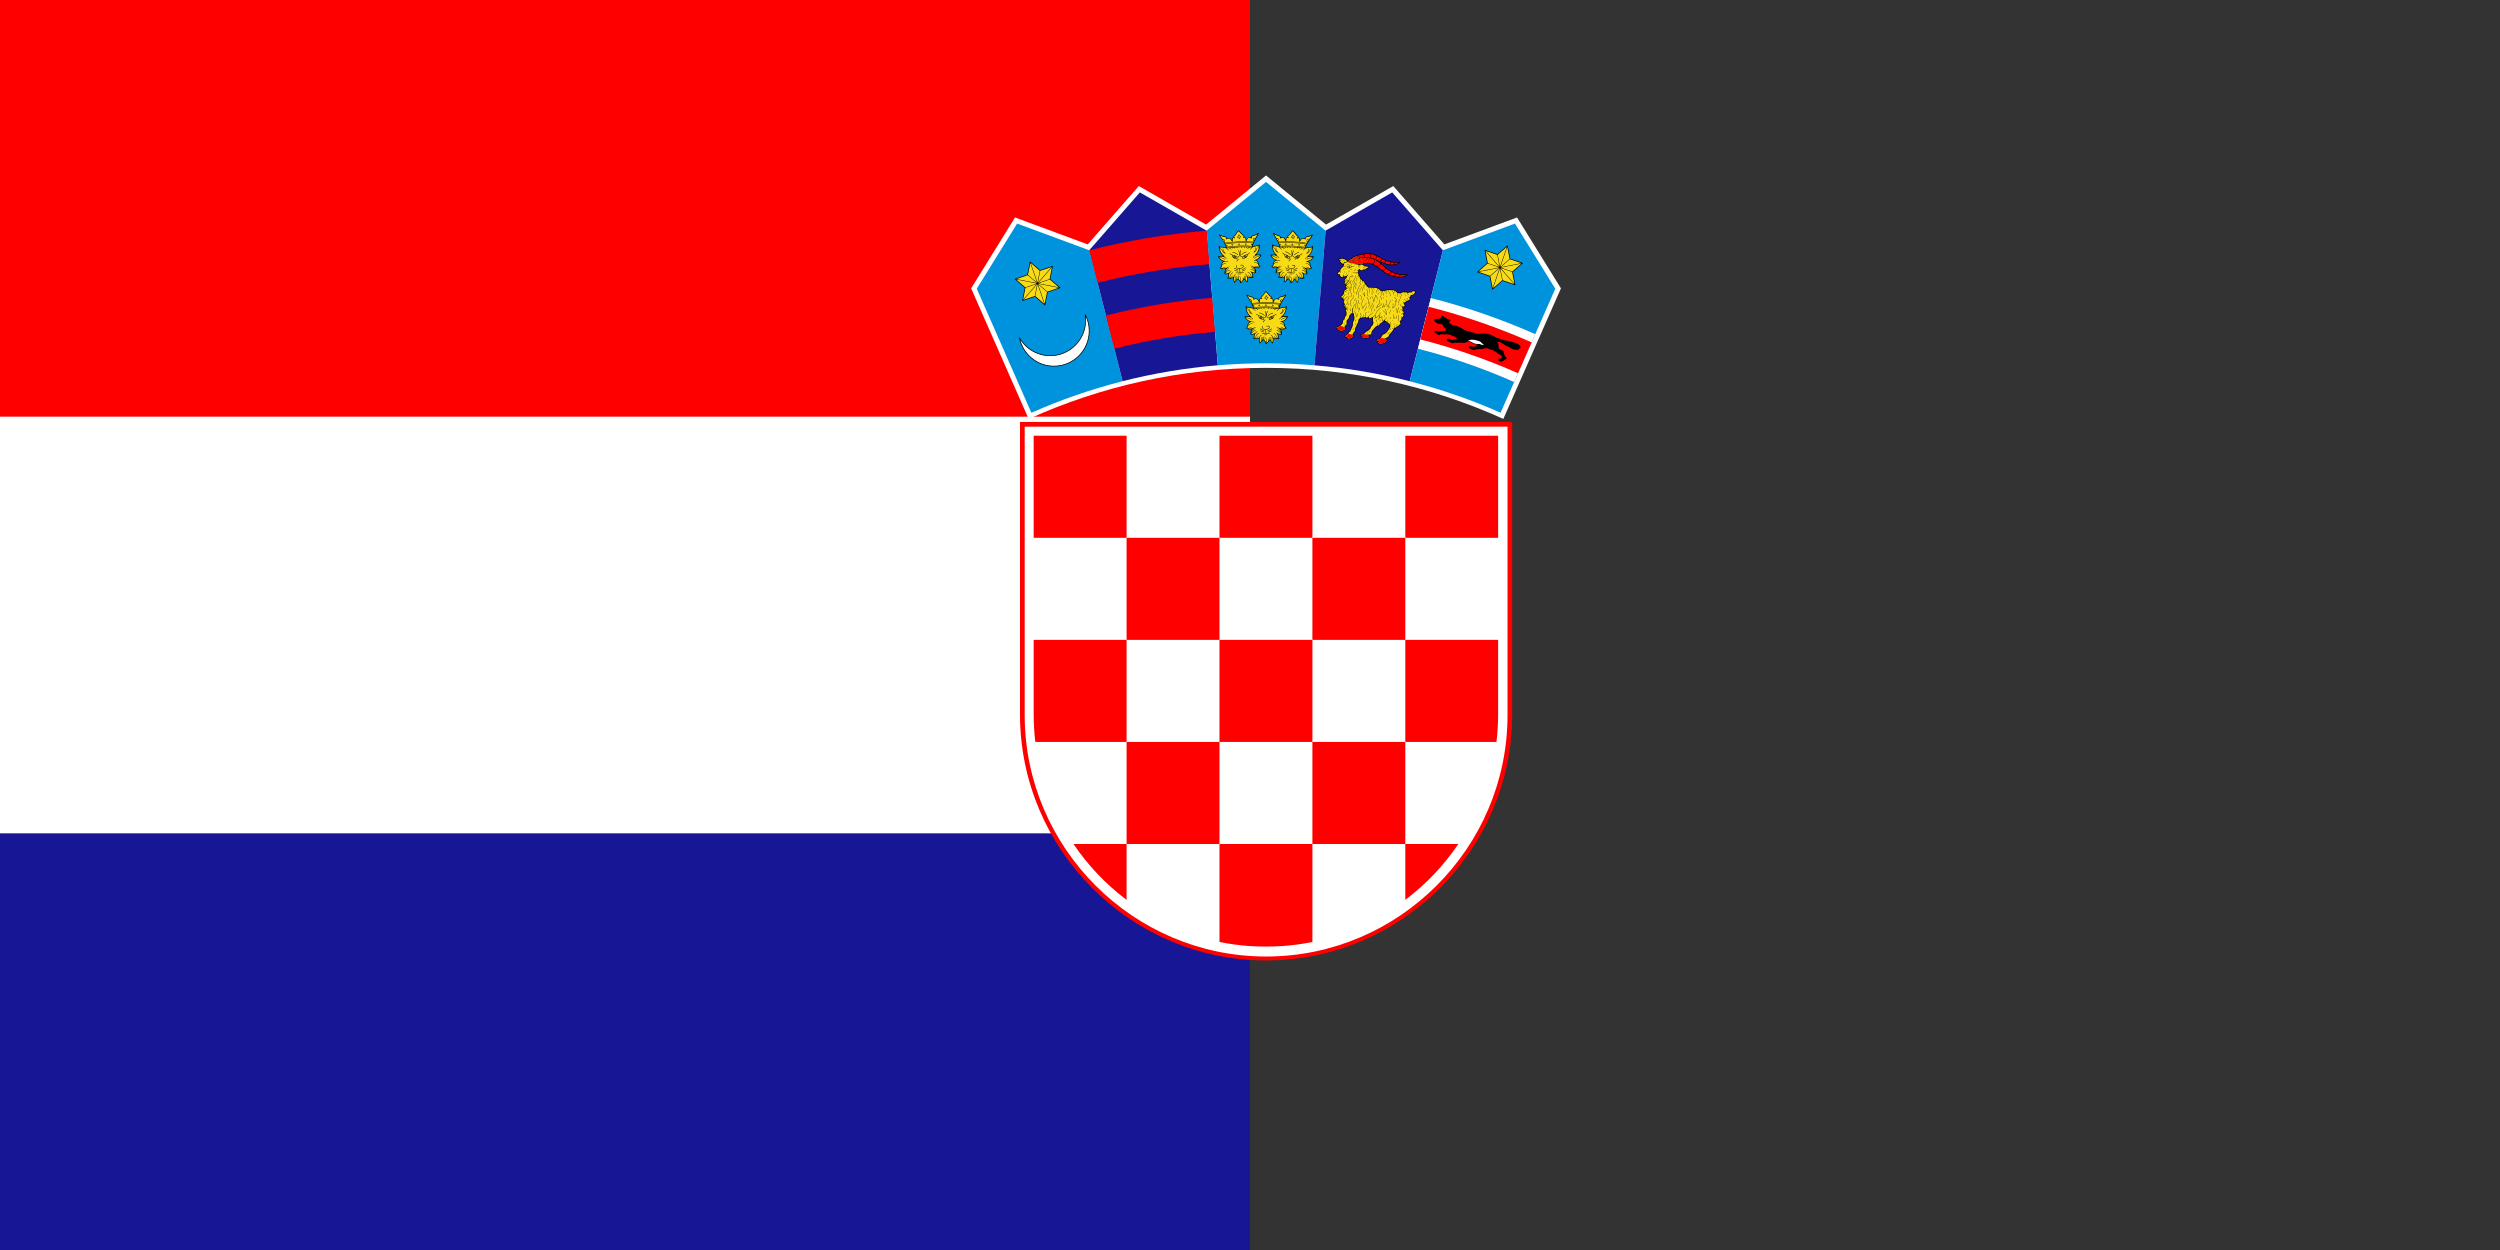 <?xml version="1.0" encoding="UTF-8"?>
<svg xmlns="http://www.w3.org/2000/svg" xmlns:xlink="http://www.w3.org/1999/xlink" width="1200" height="600">
<rect width="100%" height="100%" fill="#333333" stroke="none"/>
<rect fill="#171796" width="600" height="600"/>
<rect fill="#fff" width="600" height="400"/>
<rect fill="#f00" width="600" height="200"/>
<g transform="scale(0.003)">
<g>
<path fill="#f00" d="m202577,153674,0,0c21658,0,39377-17720,39377-39377v-46791h-78755v46791c0,21658,17720,39377,39377,39377z"/>
<path fill="#fff" d="m202577,153043,0,0c21245,0,38626-17382,38626-38626v-46153h-77253v46153c0,21245,17382,38626,38627,38626z"/>
<g fill="#f00">
<path d="m180254,69716-14865,0,0,16332,14865,0z"/>
<path d="m180254,102379,14865,0,0-16331-14865,0z"/>
<path d="m165389,114326c0,1483,92,2946,263,4385h14602v-16332h-14865v11947z"/>
<path d="m209985,102379-14866,0,0,16332,14866,0z"/>
<path d="m209985,135042,14865,0,0-16331-14865,0z"/>
<path d="m224850,143976c3296-2488,6169-5509,8487-8933h-8487v8933z"/>
<path d="m180255,135042,14865,0,0-16331-14865,0z"/>
<path d="m171754,135042c2321,3429,5199,6454,8501,8944v-8944h-8501z"/>
<path d="m205141,151374c1645-115,3262-337,4843-661v-15671h-14865v15673c1576,323,3189,544,4829,658,1731,107,3462,101,5192,0z"/>
<path d="m239437,118711c172-1444,264-2912,264-4400v-11931h-14852v16332h14588z"/>
<path d="m209985,102379,14865,0,0-16331-14865,0z"/>
<path d="m209985,69716-14865,0,0,16332,14865,0z"/>
<path d="m239701,86048,0-16332-14851,0,0,16332z"/>
</g>
</g>
<g>
<path fill="#fff" d="m240533,67027,9217-20893-7022-11339-11634,4307-8168-9337-10763,6168-9597-7860-9597,7860-10763-6168-8169,9336-11634-4307-7024,11342,9205,20897c11599-5250,24460-8175,37983-8175,13517,0,26372,2923,37968,8169z"/>
<g>
<path fill="#0093dd" d="m174293,40024-17,20-11537-4272-6456,10424,2473,5623,6265,14222c4678-2068,9555-3764,14594-5048l-5321-20968z"/>
<path fill="#fff" stroke="#000" stroke-width="118.163" d="m173629,50332c413,783,647,1674,647,2617,0,3106-2533,5639-5639,5639-2737,0-5029-1968-5535-4561,974,1722,2823,2888,4935,2888,3121,0,5667-2545,5667-5667,0-312-26-618-75-917z"/>
<polygon fill="#000" points="168461,42530,168442,42623,168049,44647,169602,46004,169673,46066,169583,46097,167634,46769,167235,48792,167216,48885,167145,48822,165589,47470,163638,48136,163547,48167,163566,48073,163959,46050,162407,44693,162335,44630,162425,44599,164374,43928,164773,41905,164792,41812,164863,41874,166419,43227,168370,42561"/>
<g fill="#f7db17">
<path d="m166119,45404,1455,1269,1821-627z"/>
<path d="m166131,45340,3277,641-1450-1268z"/>
<path d="m162613,44651,3276,641-1455-1268z"/>
<path d="m165877,45357-3277-641,1450,1267z"/>
<path d="m166060,45234,2194-2517-1823,622z"/>
<path d="m163704,47937,2194-2517-1826,626z"/>
<path d="m165948,45463-2194,2517,1823-622z"/>
<path d="m168304,42760-2194,2517,1826-626z"/>
<path d="m165933,45242-1083-3158-373,1890z"/>
<path d="m167096,48634-1083-3158-371,1894z"/>
<path d="m166075,45454,1083,3159,373-1890z"/>
<path d="m164912,42062,1083,3159,371-1895z"/>
</g>
</g>
<g>
<path fill="#171796" d="m193069,36886-20,16-10673-6116-8083,9238,5321,20968c4938-1257,10031-2115,15242-2546l-1788-21560z"/>
<g fill="#f00">
<path d="m178294,55788c5221-1329,10608-2237,16119-2692l-452-5450c-5816,481-11502,1439-17013,2841l1345,5301z"/>
<path d="m175619,45250c5797-1476,11777-2483,17895-2989l-444-5350c-6418,530-12691,1588-18772,3135l1321,5204z"/>
</g>
</g>
<g>
<path fill="#0093dd" d="m212105,36890-23,13-9517-7794-9497,7778,1788,21560c2543-210,5113-322,7709-322,2608,0,5190,113,7744,325l1795-21560z"/>
<g id="lion">
<path fill="#000" d="m202545,46585c-18-2-44,10-69,45-186,250-359,469-545,720-195,61-242,180-167,348-261-26-291,193-302,432-250-379-522-482-814-307-11-230-187-338-439-392-180-10-319-65-436-145-60-42-110-64-170-106-126-88-226-5-172,74,267,434,535,868,802,1302-14,80,6,151,88,204,47,133,93,265,140,397-11,38-21,75-32,113-221-105-443-118-664-133-170-8-287-50-361-137-54-63-91-26-92,82-3,534,162,1014,599,1492-231,4-462,11-694,21-79,6-95,39-73,104,126,304,339,579,822,766-208,112-327,285-357,520-9,224-75,382-212,455-60,32-81,65-24,106,253,185,565,193,895,112-157,270-226,553-198,850,208,56,412,15,614-52-29,61-44,175-52,309-7,115-41,229-104,343-32,33-65,84,4,102,336,91,648,52,915-47,0,243,2,487,76,727,18,58,70,102,125,26,155-214,322-396,527-517,31,90,75,168,156,215,96,55,147,170,153,343,0,30-2,60,35,90,149,7,514-380,589-597,206,121,284,246,439,461,55,76,99,29,128-25,62-243,67-481,66-724,267,99,579,138,915,47,69-19,36-70,4-102-62-114-105-250-113-365-9-133-14-226-43-287,202,68,405,108,614,52,29-297-53-579-211-850,330,80,655,73,908-112,57-41,35-74-24-106-136-73-203-231-212-455-30-235-149-409-357-520,483-187,696-463,822-766,22-66,6-99-73-104-231-10-480-24-711-27,437-478,606-961,604-1495-1-108-38-146-92-82-74,87-179,137-348,146-222,15-435,24-656,128-11-38-21-75-32-113,46-132,106-260,153-393,82-53,102-123,88-204,267-434,513-868,781-1302,54-79-46-162-171-74-60,42-110,64-170,106-117,80-257,134-437,145-251,54-417,167-428,397-293-175-564-73-814,307-11-239-41-457-302-432,75-168,17-291-178-352-186-250-458-470-644-720-31-35-51-47-69-45z"/>
<g fill="#f7db17">
<path d="m205075,47978c-51-26-124,17-162,95s-33,170,19,196c40,20,84-6,119-56l22-36c2-3,4-6,5-9,38-78,49-163-2-188z"/>
<path d="m200067,47978c52-26,124,17,162,95s39,165-13,191-103-24-141-102-60-158-9-184z"/>
<path d="m204606,48883c-32,0-59,27-59,59s26,59,59,59,59-26,59-59c0-32-26-59-59-59z"/>
<path d="m200574,48883c-32,0-59,26-59,59,0,32,26,59,59,59s59-26,59-59-26-59-59-59z"/>
<path d="m204868,48579c-754-91-1506-133-2260-133s-1509,41-2269,115c-26,8-21,90,14,86,756-73,1507-113,2256-113,743,0,1485,40,2228,129,39,4,54-80,32-84z"/>
<path d="m200319,48495c768-75,1530-117,2289-116,754,0,1507,42,2261,133l111-184c-32,10-62,9-90-5-76-38-92-161-36-274,56-114,164-175,240-138,39,19,62,62,68,114l446-739c-204,130-328,214-581,252-281,41-409,139-368,307,38,156-57,133-201,54-314-171-541,71-652,353-73,186-159,181-168-13-4-70,0-131-7-200-21-223-89-286-216-224-161,78-175,25-137-58,28-60,86-128,66-221-9-67-66-92-151-98-182-244-467-483-649-727-182,244-374,483-556,727-86,5-142,30-152,98-20,93,52,157,80,217,38,82,23,135-137,57-127-61-186-3-207,220-7,69-10,139-13,209-9,194-95,199-168,13-111-282-352-524-667-353-145,79-203,102-182-54,23-172-107-266-388-307-253-37-377-122-581-252l419,682c12-25,29-45,53-57,76-38,184,24,240,138,56,113,40,237-36,274-10,5-21,8-32,10l100,163z"/>
<path d="m204708,49406c-7,3-7,4-24,11-46,19-80,66-134,124-57,60-128,125-211,188-12,10-25,19-44-6s-7-35,6-44c80-62,149-124,204-182,30-32,56-63,77-92-95-11-190-21-284-30-79,24-157,55-222,95-59,35-107,77-137,125-8,14-16,27-44,11-27-16-19-30-11-44,35-58,91-107,158-147,33-20,69-38,106-54-107-9-214-18-321-25-22,13-42,29-61,47-20,19-39,42-56,67-9,13-18,26-44,8s-18-31-8-44c19-29,41-54,64-77,3-3,6-6,9-9-80-5-161-10-241-14-2,2-5,5-8,7-21,18-40,38-55,59s-28,43-38,67c-6,15-12,29-41,18-29-12-23-26-17-41,12-29,27-55,45-81,8-11,18-22,27-33-115-5-230-9-344-12-4,5-9,8-14,11-25,15-47,32-66,51s-35,40-48,63c-8,14-16,28-43,12-28-16-20-29-12-43,16-28,35-54,59-77,7-7,14-13,21-19-122-2-244-4-365-4-120,0-240,1-360,3,8,7,15,13,22,20,23,23,42,49,59,77,8,14,16,27-12,43s-35,2-44-12c-13-23-29-44-48-63s-41-36-66-51c-6-3-12-7-15-12-115,2-230,6-345,11,11,11,20,23,29,35,19,25,33,52,45,81,6,15,12,29-17,41s-35-3-41-18c-9-24-22-46-38-67-15-21-34-41-55-59-4-3-7-6-10-10-81,4-162,8-243,13,4,4,9,8,13,12,24,23,45,48,64,77,9,13,18,26-8,44s-35,5-44-8c-18-26-36-48-56-67s-41-35-64-49c-1-1-3-2-5-3-110,7-220,14-330,23,43,18,85,38,122,61,67,40,124,89,158,147,8,14,16,27-11,44-27,16-35,3-44-11-29-48-78-90-137-125-72-44-159-77-246-102h-2c-90,7-179,15-268,24,22,33,51,68,86,106,55,58,124,120,204,182,13,9,25,19,6,44s-32,15-44,6c-83-64-155-128-211-188-37-38-99-111-135-140-196-90-354-127-575-147-153-14-318-9-458-79,36,85,75,164,126,229,53,68,120,121,209,147,8,2,21,16,22,25,28,157,84,286,169,386,52,60,114,110,188,149-75-81-132-166-172-251-67-142-90-286-77-420,1-16,3-32,34-29,32,3,30,19,29,35-11,123,9,256,72,387,56,118,159,237,291,346,24,19,0,63-29,55-154-44-290-123-383-231-89-104-149-237-180-397-94-32-165-90-222-164-47-60-85-131-118-205,28,428,182,801,456,1137,61,75,165,182,255,216,92,35,95,100-20,101-34,1-69,1-105,1,84,31,164,66,233,105,127,73,217,162,224,273,1,16,2,32-29,34-32,2-33-14-34-29-6-86-82-160-192-223-113-65-259-117-402-160-154,0-312-1-459,3,39,28,80,57,131,84,82,44,188,86,343,122,89,21,166,52,233,91,71,42,130,93,177,150,10,12,20,25-5,45s-34,8-45-5c-42-52-95-98-159-135-61-36-133-64-216-84-161-38-272-81-358-128-75-40-131-82-184-123,180,393,450,573,835,689,23,7,43,13,61,19,3,1,6,1,9,2,86,21,175,40,266,55,92,15,166,28,261,37,16,1,32,3,29,34-3,32-19,30-34,29-99-9-174-22-266-38-58-10-115-21-171-33-26,6-64,9-107,12-232,14-420,225-435,494,0,5,0,11-1,16,88-80,179-157,273-212,117-68,239-103,364-69,15,4,31,8,22,39-8,31-23,27-39,22-106-28-212,3-316,63-108,63-213,158-315,253-24,147-82,285-205,377,61,34,104,65,163,45,86-39,172-78,261-108,91-31,184-52,282-57,16-1,32-1,33,31s-14,32-31,33c-91,4-179,24-264,53-75,26-149,58-222,91,221,47,460-1,667-79,60-22,105-42,133-41,51-30,112-53,172-79,66-28,132-51,182-57,16-2,32-4,35,28,4,32-12,33-28,35-112,13-127,21-222,79,0,21-66,57-126,96-36,24-70,52-87,67-95,86-144,181-188,287-29,70-52,145-68,224,55-108,121-211,201-303,94-108,208-201,345-265,14-7,29-13,42,15,13,29-1,35-15,42-129,60-236,147-324,250-90,103-161,222-219,345-31,64-8,1-42,86,110-122,212-224,323-307,132-100,283-157,418-133,15,3,31,6,26,37s-21,28-37,26c-116-21-250,32-369,121-121,92-244,223-366,361,184,26,366-26,542-85,91-30,183-135,239-152,19-24,38-46,57-67,33-37,67-71,102-100,12-10,24-20,45,4s8,34-4,45c-33,28-65,60-96,94-32,35-62,73-92,113-6,8-13,17-24,16-60,70-151,162-172,240-57,210-25,370-122,576,71-38,128-81,175-134,53-60,94-135,128-230,37-104,95-195,167-270,75-77,165-136,261-172,15-5,30-11,41,19s-4,35-19,41c-87,32-169,86-238,157-66,68-119,151-153,247-37,102-81,183-141,250-44,50-95,91-156,127,52-3,78-10,121-7,79-6,211-66,279-119,66-51,116-120,154-206,6-15,13-29,42-16s23,27,16,42c-42,96-99,174-173,231-56,43-121,75-196,93,161-5,311-42,467-100,65-24,87-168,127-208,32-58,66-112,105-158,47-56,101-101,164-127,15-6,29-12,41,18,12,29-3,35-17,41-52,21-98,60-139,108-36,42-68,93-98,147,10,73-51,228-53,305-7,205-2,409,53,612,53-71,107-134,162-192,0-5,0-10,1-15,18-106,33-219,40-332,7-112,7-223-6-329-2-16-4-32,27-35,32-4,34,12,35,28,14,111,14,226,7,340-6,90-16,180-30,269,54-51,53-51,77-103,37-80,59-159,67-237,9-80,5-157-13-230-4-15-7-31,24-38s35,8,38,24c19,80,25,165,14,252-8,65-24,132-49,199,56-42,114-82,178-122-4-75-5-153-3-227,2-68,7-134,18-190,4-20,7-40,47-33s37,27,33,48c-9,50-14,111-16,177-2,78,0,162,4,243,5,82,49,185,125,230,103,62,158,163,186,274,16-145,17-280,3-400-17-143-55-267-114-368-8-14-16-27,12-44,27-16,35-2,43,12,63,110,104,241,122,393,17,146,13,310-13,488,102-82,381-258,352-594-7-27-16-52-28-75-7-14-14-28,14-42s35,0,42,14c17,33,30,69,39,110,5,24,8,49,11,76,13-7,45-43,51-39,24,16,58,38,80,54-21-60-35-120-42-178-10-87-5-172,14-252,4-15,7-31,38-24s27,23,24,38c-18,73-22,151-13,230,9,77,31,157,67,237,4,8,8,16,5,25,24,21,47,42,70,65-13-84-22-170-28-255-8-115-7-230,7-341,2-16,4-32,35-28s29,20,27,35c-13,106-13,217-6,329,7,113,22,225,40,332,1,2,1,5,1,7,54,59,95,120,152,196,55-203,73-407,66-612-2-76-69-227-65-302-30-55-63-107-100-151-41-49-87-87-139-108-15-6-29-12-18-41,12-29,27-24,41-18,62,26,117,71,164,127,38,45,72,98,103,154,57,7,78,179,143,212,154,57,298,94,453,100-75-19-140-50-195-93-74-57-131-135-173-231-6-15-13-29,16-42s35,2,42,16c38,86,88,156,154,206,85,66,289,124,400,127-61-37-113-78-157-128-59-67-104-148-141-250-34-95-87-179-153-247-68-71-150-124-238-157-15-6-29-11-19-41,11-29,26-24,41-19,96,36,186,94,261,172,72,74,130,166,167,270,34,95,75,169,128,230,47,54,105,98,177,135-98-207-66-367-122-577-35-129-232-277-193-320,45-51,133,88,248,127,175,59,357,111,540,85-122-138-244-269-366-361-119-90-237-140-352-120-16,3-31,6-37-26-5-31,10-34,26-37,135-24,269,32,401,132,111,84,201,175,311,298-18-47,0-14-30-77-59-123-130-241-220-345-89-102-196-189-324-250-14-7-28-13-15-42,13-28,28-22,42-15,137,65,251,157,345,265,81,93,147,198,203,307-15-81-39-157-68-227-44-106-93-201-188-287-62-56-209-140-208-179-29-15-33-11-63-24-61-26-121-46-164-52-16-2-32-4-28-35,4-32,19-30,35-28,50,6,115,28,182,56,33,14,66,43,98,60,53,4,139,47,208,74,206,78,446,126,666,79-73-33-147-65-223-91-85-29-172-49-264-53-16-1-32-1-31-33s17-31,33-31c98,4,191,26,282,57,89,30,175,69,261,108,59,27,101-7,163-45-123-92-181-230-205-376l-2-2c-102-95-207-190-315-253-104-60-210-91-316-63-15,4-31,8-39-22-8-31,7-35,22-39,125-33,247,1,364,69,94,55,186,132,274,213,0-6-1-11-1-17-15-270-203-480-435-494-78-5-189,21-186-32,4-59,97-44,234-86,385-116,655-296,836-690-54,41-110,83-186,124-86,47-198,91-358,128-82,19-154,48-216,84-64,38-117,84-159,135-10,12-20,25-45,5s-14-32-5-45c47-57,106-108,177-150,67-39,145-70,233-91,155-36,261-78,343-122,51-27,92-55,131-84-148-4-305-3-459-3-143,44-289,96-402,160-110,63-186,136-192,223-1,16-2,32-34,29-32-2-31-18-29-34,8-111,97-200,224-273,69-39,149-74,233-105-35,0-70,0-104-1-116-2-112-66-20-101,90-34,190-141,251-216,271-334,412-714,456-1130-33,72-69,140-115,198-57,73-128,131-222,164-31,160-91,293-180,397-92,108-216,185-369,230-29,8-52-35-29-55,132-109,221-226,278-344,62-131,83-264,72-387-1-16-3-32,29-35,31-3,33,13,34,29,12,134-10,278-78,420-40,85-97,170-172,251,73-39,136-89,187-149,85-100,141-229,170-386,1-8,14-22,22-25,89-27,155-79,209-147,51-65,90-143,126-228-140,69-304,64-457,78-213,19-369,68-554,152z"/>
<path d="m204649,49231c-680-88-1359-113-2041-114-684,0-1369,40-2058,112-20,6-15,33-14,46,2,28,37,35,121,27,643-60,1285-93,1932-93,674,0,1351,21,2038,102,33,9,77-85,22-81z"/>
<path fill-rule="evenodd" d="m200570,49160c683-71,1362-110,2038-110,675,0,1349,40,2025,127l31-127c-17,9-37,15-58,15-67,0-123-55-123-123s55-123,123-123c51,0,94,31,113,75l60-170c-724-84-1446-122-2171-122-729,0-1459,38-2193,107l58,164c22-32,59-54,101-54,68,0,123,55,123,123s-55,123-123,123c-12,0-25-2-36-6l33,94-2,7zm3067-416c-68,0-123,55-123,123s55,123,123,123,123-55,123-123-55-123-123-123zm0,64c-33,0-59,27-59,59s26,59,59,59c32,0,59-27,59-59s-26-59-59-59zm-1082-91c-67,0-123,55-123,123s55,123,123,123,123-55,123-123-55-123-123-123zm0,64c-32,0-59,26-59,59s26,59,59,59,59-26,59-59c0-32-26-59-59-59zm-1064-40c-68,0-123,55-123,123s55,123,123,123c67,0,123-55,123-123s-55-123-123-123zm0,64c-33,0-59,26-59,59s26,59,59,59c32,0,59-26,59-59,0-32-26-59-59-59z"/>
</g>
<g fill="#000">
<path d="m202601,47974c-14-68-49-129-100-175-51-47-116-78-187-88-33-4-39-58-7-68,60-20,114-67,157-133,45-69,79-157,95-256,5-34,64-35,69-1,15,84,51,153,97,208,55,66,125,112,193,138,31,12,25,63-8,68-59,9-105,42-141,87-50,62-81,145-100,221-8,33-62,31-69-2zm33-118c20-52,47-103,81-146,28-34,60-64,99-84-51-30-100-70-143-120-28-34-53-73-73-116-19,59-45,112-75,158-31,47-67,86-108,116,50,19,95,47,134,82,34,31,63,68,85,110z"/>
<path d="m203433,52971-515,206c-17,7-35,14-48-21-14-34,4-41,21-48l515-206c17-7,35-14,48,21,14,34-4,41-21,48zm59-326-604,328c-16,9-33,18-51-15s-1-42,15-51l604-328c16-9,33-18,51,15s1,42-15,51zm-1826-65,604,328c16,9,33,18,15,51s-34,24-51,15l-604-328c-16-9-33-18-15-51s34-24,51-15zm51,322,515,206c18,7,35,14,21,48-14,35-31,28-49,21l-515-206c-17-7-34-14-21-48,14-35,31-28,48-21zm224,434c137,33,261,48,358,31,88-16,155-60,191-146v-493c-107-1-212-15-303-41-109-31-170-98-201-178-41-107-27-235-4-329,5-18,9-36,45-27s32,27,27,45c-20,82-33,194,1,284,23,60,69,110,152,133,91,25,198,38,307,38,107,0,214-13,304-40,82-24,148-69,192-123s65-117,57-176c-5-36-24-62-49-80-34-24-82-35-128-37-47-2-94,7-142,16-25,5-50,9-77,13-19,2-37,5-42-32s14-40,32-42c23-3,48-8,73-12,52-10,105-20,159-18,60,2,121,18,168,51,42,29,72,72,80,131,11,80-16,163-73,233-53,65-131,119-229,147-83,24-178,38-274,42v483c3,5,3,11,2,16,37,82,102,125,188,141,97,18,221,2,358-31,18-5,36-9,45,27,8,37-9,41-28,45-146,35-279,51-388,32-92-17-165-58-215-132-49,74-124,115-215,132-109,20-242,4-388-32-18-4-37-8-28-45,8-36,27-32,45-27zm356,210,402-9c19,0,38-1,38,37,1,38-18,38-37,38l-402,9c-19,0-37,1-38-37s18-38,37-38z"/>
<path d="m202890,50464c151-125,293-227,423-297,133-72,254-111,359-106,19,1,37,1,36,39-1,37-20,37-39,36-92-4-200,32-322,97-125,67-263,166-410,289-14,12-29,24-53-5s-9-41,5-53zm-605,56c-141-130-298-240-445-314-139-71-268-108-363-100-19,2-37,4-40-34-4-37,15-39,34-40,110-10,252,31,404,107,152,77,315,191,461,325,14,13,28,25,2,53-25,27-39,15-53,2zm-213,1004c37-83,83-155,136-219,53-63,112-119,174-170,14-12,29-24,52,5,24,29,9,41-5,53-59,48-114,101-164,160-49,59-91,125-125,201-8,17-15,34-49,19s-27-32-19-49zm371-1734c49,66,88,139,114,223,26,82,40,175,39,279,5,80,6,165-7,249-13,86-42,170-97,246-43,60-101,97-165,113-53,13-109,10-164-7,29,100,51,208,6,308-8,18-33,27-51,18-43-22-86-43-128-62s-84-36-127-51l-1-1c-95-37-173-73-236-112-65-39-115-80-150-124l1,2c-44-49-72-106-88-170-14-55-20-114-22-174-72-39-138-78-194-116-64-43-118-87-161-131-13-14-26-27,1-53s40-12,53,1c39,40,89,80,150,121,60,40,128,81,204,121,124,13,247,51,370,109,106,50,211,115,317,192,13,7,19,16,27,20,8,6,16,13,25,19,51,22,104,28,152,16,47-11,90-39,122-84,48-66,72-139,84-214,12-77,11-157,6-234v-2c1-97-12-183-35-258-24-76-58-142-102-201-11-15-22-30,7-52s41-7,52,7zm-375,1047c-104-77-207-141-311-190-105-49-210-83-314-98,2,48,8,93,18,135,13,52,35,99,71,138l1,1c30,37,73,72,130,107,60,36,134,71,225,106l-1-1c45,16,89,34,133,54,31,14,61,28,93,44,19-83-10-179-37-267-2-8-5-15-9-29zm776-1003c-44,59-79,125-102,201-24,76-36,161-35,258v2c-5,77-6,158,6,234,12,75,37,148,84,214,32,45,75,72,122,84,48,12,101,6,152-16,8-6,17-13,25-19,6-4,13-12,27-20,105-77,211-143,317-192,123-58,246-95,370-109,75-40,144-80,204-121s111-81,149-121c13-13,26-27,53-1s14,39,0,53c-43,44-97,88-161,131-57,38-122,77-194,116-2,61-8,119-22,174-16,63-44,121-88,170l1-2c-35,44-85,85-150,124-63,38-141,75-237,112l-1,1c-43,15-85,32-127,51-43,19-85,40-128,62-18,9-43,0-51-18-45-100-23-208,6-308-55,18-111,20-164,7-64-15-122-53-165-113-55-76-84-160-97-246-13-85-12-169-7-249-1-104,13-196,39-279,26-84,65-158,114-223,11-15,22-30,52-7,30,22,19,37,7,52zm940,715c-105,15-209,49-314,98-104,49-207,113-311,190-4,13-6,21-8,29-27,88-56,184-37,267,31-15,62-30,93-44,44-20,87-38,133-54l-1,1c91-35,165-70,225-106,58-34,100-70,131-107,0,0,1-1,1-1,35-39,57-86,71-138,11-42,16-87,19-135z"/>
<path fill-rule="evenodd" d="m203459,50602c-119,0-216,97-216,216s97,217,216,217,216-97,216-217c0-119-97-216-216-216zm0,69c-81,0-147,66-147,147s66,147,147,147,147-66,147-147-66-147-147-147zm0,60c-48,0-87,39-87,87s39,87,87,87,87-39,87-87-39-87-87-87zm-1697-124c119,0,217,97,217,216s-97,217-217,217c-119,0-216-97-216-217,0-119,97-216,216-216zm0,69c81,0,147,66,147,147s-66,147-147,147-147-66-147-147,66-147,147-147zm0,60c48,0,87,39,87,87s-39,87-87,87-87-39-87-87,39-87,87-87z"/>
</g>
</g>
<use xlink:href="#lion" transform="matrix(0.999,-0.038,0.038,0.999,-5965.326,-1993.22)"/>
<use xlink:href="#lion" transform="matrix(0.999,0.038,-0.038,0.999,6277.951,-17381.167)"/>
</g>
<g>
<path fill="#171796" d="m230880,40035-25,9-8100-9258-10650,6104-1796,21560c5212,432,10304,1293,15241,2551l5329-20965z"/>
<path fill="#000" d="m214206,41363c370-90,735-109,1089,108,155,64,272,146,344,251,164-127,331-246,504-348,243-180,491-339,758-428,382-194,763-309,1145-344,404-69,810-73,1214-49,337,20,663,113,974,292,282,140,563,281,845,421,298,166,596,316,894,442,378,149,803,199,1256,216,222,8,440,8,654-49,173-46,281,64,90,181-1400,859-2497,95-3433-247,343,232,645,472,900,717,356,343,754,691,1458,1012,427,194,892,347,1489,352,202,2,420-6,656-45,119-19,170-8,172,54,2,42-9,126-80,173-361,242-701,306-1080,330-722,46-1494-191-2200-570-565-304-946-674-1396-1006-449-331-837-515-1254-603-411-88-856-78-1231,38,112,22,207,75,265,142,193,114,441,164,800,205,187,22,129,151-159,306-173,223-398,343-697,314-412,273-559,108-697-71-17,113-50,224-99,331,18,58,20,122-6,180,66,102,98,201,76,310,11,58,30,114,92,166,86,78,141,168,152,278,1,73,41,133,99,187,84,69,169,130,253,233,249,90,364,281,405,528,188,61,266,197,303,359,107,45,205,99,261,194,384,1,759,1,1110,38,329,35,597,240,837,506,162,25,326,33,494-5,173-76,356-134,555-151,329-28,659-45,973,30,213,51,379,164,515,318,196,223,498,193,756,83,350-149,641-144,999,13,153-59,306-87,459-71,131-142,270-177,413-181,233-8,402,28,358,327-12,81-60,159-121,187-107,231-311,299-570,277-28,159-93,277-197,353,119,367,5,514-267,509-57,106-142,172-287,151-106,129-231,195-368,217,16,96,57,141,125,244,185,280-93,393-347,397,65,185,73,370,50,555,259,157,294,322,55,485,175,306,107,531-221,695-5,171-22,343-136,439-78,66-190,78-116,202,133,220,104,498-93,506-42-4-80,2-83,69,0,23-20,46-59,69-236,127-457,272-660,439-30,20-60,34-90,7-148,322-424,649-729,978-47,242-184,406-411,491-16,75-64,119-135,138,127,141,175,277,52,411-151,165-350,326-549,377-423,108-688,88-858-74-150-143-91-251,4-296-261,21-314-117-307-301,15-92,46-80,138-77,142,4,270-73,404-117,52-88,120-164,204-228,47-296,234-460,488-557,205-78,401-276,591-532,117-202,235-403,352-605-82-107-104-214-107-321-108-60-183-134-235-218-184-13-260-96-287-211-42,1-88-3-138-18-90,58-181,109-294,104-149,153-303,278-460,384-55,152-164,213-297,232-378,45-604,516-812,708-84,62-136,172-173,304-18,248-61,442-197,446-122-5-141-18-145-31-53-5-106-5-159,7,102,112,118,253,24,377-94,122-229,160-359,169-269,18-487-6-689-88-193-79-216-194-210-306-139-66-167-132-152-197,19-84,96-127,193-100,84-40,168-67,252-83,244-263,495-489,771-594,81-98,174-186,287-259,32-236,187-422,377-595,17-85,45-171,93-256-11-51,3-75,4-123-77-143-123-315-66-458-23-69-30-159-21-228-454,270-594,178-646-41-166,139-321,204-432,4-161,48-323,102-484,38-105,41-211,78-332,86-49,97-115,194-204,291-5,204-76,408-207,612-76,218-170,435-294,653,2,70-8,140-45,211,35,251-49,373-187,435-37,101-92,203-176,304-4,33-7,67-11,100,55,148,64,295-86,443-121,76-250,156-378,219-151,74-291,39-418-7-223-80-206-158-177-234-70,28-150,31-220-3-54-34-88-69-142-104-48-87-65-166,52-228,147-65,247-113,363-232,40-90,91-158,163-176,70-164,156-275,273-305,86-203,178-427,287-621,38-59,66-120,48-187-2-55,2-107,48-138,26-22,72-42,14-73-53-181-20-354,69-487,118-178,250-608,125-819-23-118-46-253-31-364-43-2-75,4-118-26-96-59-176-3-249,104-53,134-106,252-159,252-50,346-220,615-397,684-41,159-67,318-45,477,18,173,0,291-80,311-88,22-170,73-221,214-14,39-30,86-31,142,122,126,85,283-32,399-264,260-592,222-939,120-251-99-312-204-287-311-356-30-285-303,10-385,317-89,574-292,785-582,19-344,98-578,283-615,18-211,84-401,173-581,93-163,150-342,117-560-197-123-205-250-24-380,60-35,53-71-21-107-120-12-105-127-97-235-5-56-34-85-87-86-266-39-200-148-86-266,48-54,80-134,30-166-41-26-69-117-78-197-163-123-93-249,0-370-92-78-135-192-148-325-303-13-416-167-252-391,69-95,158-186,266-273,70-113,137-226,104-339-87-221,191-388,429-560-33-58-50-115-52-173-134-129-100-249,48-363-33-59-49-118-55-176-333,66-331-133-176-453-193-111-139-308,211-608,5-69,18-122,38-159-166,4-303,53-422,128-133,87-265,76-398,21-41-66-104-122-176-173-91-80-112-170-93-266-392,22-467-268-232-439,131-104,227-213,263-332,106-269,331-452,550-640,0-77,17-154,41-232-97-65-199-112-311-121-40-100-115-208-242-269-73-44-97-85-52-184-208-186-156-299-103-406z"/>
<g fill="#f7db17">
<path d="m221318,51461c-23,2-47,4-74,3-101,103-222,206-334,294-97-112-241,11-100,79-24,17-48,34-72,50-46,122-88,174-224,195-21,3-42,7-63,12-1-52,1-102,6-151,6-61,16-120,29-178,2-11,5-21-16-26s-24,6-26,17c-13,60-24,121-31,183-6,55-8,111-6,167-343,110-541,467-775,721-101,87-152,207-189,333-20,67-27,374-96,379-33,1-68,0-105,0-37-56-87-57-150-4-143-3-295-4-422,16-87,94,152,59,279,137,58,35,83,104,60,200-117,279-770,189-987,74-101-53-105-114-101-201,45,0,91-3,137-10,78-11,155-34,231-77,21-12,43-24,19-67s-46-31-67-19c-64,37-130,56-196,65-68,10-138,10-205,7-6,0-12-1-17,0-38-22-67-48-51-71,16-22,79,2,91,6,101-47,189-77,298-98,230-246,464-477,781-604,95-114,198-204,322-286,44-274,177-420,376-602,24-113,52-194,108-293-12-63-3-103,0-167-76-144-121-269-61-430-37-117-32-196-18-304,4-28,3-48-1-61,62-49,125-95,187-137,57-38,114-73,171-105-9,108-5,221,16,339,0,0-1,1-1,1-34,37-63,73-83,111-21,39-33,78-31,117,0,11,0,22,22,21,22,0,22-11,21-22-1-31,8-63,26-95,18-33,45-67,77-101,3-3,6-7,8-11,105-3,208-59,311-142,93-76,186-174,278-277-1,150-2,300-4,450-90,80-167,178-227,297-5,10-10,19,9,29,20,10,25,0,29-10,55-109,125-199,206-274h4c22,0,22-11,22-22v-1c14-12,29-24,44-35,102-79,218-139,343-187-19,132-28,261-5,385,25,136,89,264,219,376,2,2,5,3,8,4z"/>
<path d="m214786,47657c17-31,60-71,74-68,3-1,5-1,8-2,47-88,96-170,147-244,66-96,136-181,210-253,8-8,16-15,31,0,15,16,7,23,0,31-72,70-140,152-205,246-50,73-98,153-144,240,15,20,22,51,14,73,15,137,33,214,94,293,7-6,14-11,21-14,25-61,59-115,101-163,52-58,115-107,191-148,52-43,94-87,128-133,34-45,61-91,80-138,4-10,8-20,29-12,20,8,16,19,12,29-21,51-49,100-85,148-37,48-82,95-138,141,0,0-3,2-4,2-71,39-132,85-180,139-37,41-66,87-89,138,32,23,46,86,16,126-91,131-199,208-29,320-6,88,22,155,80,216,39,41,35,184-61,287-90,91-21,67,72,78,7,2,14,5,21,7v-1c34-66,74-125,118-180,43-54,90-105,138-153,67-66,120-138,158-211,37-71,59-144,63-214,1-11,1-22,24-20,22,1,21,12,20,23-5,76-28,154-68,232-40,77-96,152-166,221-47,47-92,95-134,149-42,53-80,110-113,173,112,68,76,190,93,302,22,3,41,8,58,16,1-2,2-4,4-6,22-34,44-69,66-104l104-165c6-9,12-19,30-7,19,12,13,21,7,30l-104,165c-22,35-44,69-66,104-1,2-2,4-3,5,69,56,74,158-11,236-167,126-120,165,36,265,20,147,21,265-11,390,1,3,1,7,2,11,4,41,7,83,10,124l10,125c1,11,2,22-20,24s-23-9-24-20l-10-125c-1-11-2-21-2-32-8,19-16,39-26,60-112,245-228,445-253,720-269,64-229,329-244,563-212,286-458,515-799,629-64,21-219,59-234,140-2,29,104,92,172,55,188-180,282-80,66,104-17,35-3,74,34,107,195,175,678,232,898,93,163-102,248-214,106-369,9-220,95-435,327-497,27-50,19-143,7-194-22-191,8-361,55-545,8-23,25-42,63-52,88-18,257-273,310-518,13-53,21-108,31-163,14-85,47-100,90-50,41-55,40-88,65-151,90-131,220-236,372-162-39-107-66-228-74-351-11-146,3-297,48-435,6-21,13-41,46-36,44-104,87-207,131-311s88-209,132-313c4-10,8-20,28-12s16,19,12,29c-44,104-88,208-132,313-44,104-87,207-131,310,19,14,13,32,7,50-40,125-53,263-43,398,10,146,46,287,100,402,5,11,11,22,9,33,72,42,71,52,68,148-2,75,8,149,26,239,143,264-6,706-145,927-67,107-85,229-57,352,86,83,30,169-46,227-6,20,0,43,1,63,8,86-23,158-68,229-117,211-207,436-301,657-170,47-205,146-273,305-99,28-109,57-151,148-114,115-223,184-369,250-121,55-4,108,81,166,77,57,178-67,241-161,69-104,139-73,94,8-50,89-86,217-91,284-26,72,248,127,295,129,167,8,377-155,508-238,109-111,92-208,44-343l1-9c-70,2-136-6-201-20-79-18-157-45-236-78-10-4-20-8-12-29,8-20,19-16,29-12,78,32,153,59,229,75,63,14,128,21,197,19l11-105c87-107,147-212,194-340,185-87,186-177,161-375,41-80,50-127,47-218,122-217,222-439,305-674,146-194,216-377,199-608,13-90,46-141,112-138,48-67,91-136,130-213,8,1,16,2,24,2-2-5-1-11,0-16,12-53,26-100,44-139,17-39,37-70,60-95,27-66,37-130,30-192-7-64-29-126-65-187-22-25-42-51-49-78-9-31-3-62,28-93,8-8,16-15,31,0,15,16,8,24,0,31-18,17-21,33-16,49,6,20,22,41,41,63,0,0,2,4,2,4,39,67,65,136,72,207s-3,144-35,217c0,1-4,6-4,7-21,22-39,50-55,85-16,37-30,80-41,130-1,3-1,6-2,8,103,0,194-32,293-81,2-2,4-4,6-6,50-40,103-101,147-181,37-67,67-149,84-243,2-11,4-21,26-18,21,4,19,15,18,25-18,100-50,185-89,257-34,63-74,114-114,154,160,48,299,1,451-46-22-214-19-377,4-505,25-139,72-237,131-311,7-9,13-17,31-4,17,14,11,22,4,31-55,69-99,161-122,292-22,122-26,278-5,484,2-1,5-1,8-2,64,109,98,188,229,103,48-32,98-64,138-106,15-16,10-25,22-38,125-133,251-257,376-367,126-111,252-206,378-283,9-6,19-12,30,7s2,24-7,30c-124,75-248,170-372,278-107,94-214,198-321,310,6,19,9,52,12,102,11,148,38,237,249,156,118-45,130-50,239-115,53-32,98-59,129-66,69-54,137-105,206-151,67-45,135-86,202-122,11-80,29-158,55-233,65-192,174-370,311-538,1-1,6-5,7-6,114-62,207-135,281-218,75-83,131-176,173-277,4-10,8-20,29-12,20,8,16,19,12,29-44,105-103,202-180,289-77,86-172,162-290,226-133,164-239,336-301,521-22,65-39,131-49,200,4,1,8,5,12,13,10,20,0,25-9,29-3,1-6,3-9,5-13,108-10,222,10,340,93-3,187-55,282-132,101-82,204-195,306-310,1-3,1-5,4-7,25-82,57-154,99-212,45-62,100-109,168-138,10-4,20-9,29,12,8,20-1,24-12,29-60,26-110,68-150,123-40,56-71,126-95,206-1,156-3,312-4,468,5-4,11-8,16-13,115-89,247-155,390-207,15-6,32,8,29,24-22,140-34,279-11,407,22,120,76,232,184,332,41-74,89-140,141-200,18-21,37-41,56-60,1-2,2-4,5-5,41-41,83-79,127-115,32-29,64-59,95-89,32-29,64-59,96-89,8-8,16-15,31,1s7,24-1,31c-32,30-64,59-96,89-32,29-64,59-96,89,0,0-1,1-1,1-41,33-81,68-118,106,1,41,3,81,5,122,1,22,1,44,2,66,92,25,147,26,241,24,31,185,47,214,208,218-2-66-1-130,6-193,8-72,23-142,48-208,4-10,8-20,28-13,21,8,17,18,13,28-24,62-38,128-46,197-7,61-8,124-6,189h13c64,132,140,197,276,256,38-60,66-120,84-180,20-67,28-134,24-201-1-11-1-22,20-23,22-1,23,9,24,20,5,72-4,144-26,216s-57,143-105,214c-4,6-8,12-15,12,6,77,19,134,46,192,20-43,41-86,65-126,33-58,71-110,117-156,8-8,15-15,31,0,15,15,8,23,0,31-43,42-78,93-110,147-28,48-53,100-77,153,15,26,34,52,56,82-256,439-530,1047-1035,1247-261,103-375,236-427,515-98,76-168,153-232,259-170,57-322,142-506,134,0,119,39,171,158,172,227-114,278-135,298-119,28,24-32,187-220,319-29,18-28,29-11,59,159,249,576,160,800,101,160-42,449-232,529-392,31-74-39-169-109-247-320,49-259-258,16-130,93-28,105-29,131-132,245-95,347-198,403-461,247-266,495-540,673-859,49-60,78-166,64-221,44-52,68-118,84-178,16-64,26-127,24-191,0-11-1-22,21-23s22,10,23,21c2,68-8,135-25,203-14,52-32,104-51,156,16,40,24,67,59,57,214-172,430-293,661-436,16-98,79-146,176-150,39,1,53-11,67-47,54-135-14-228-79-340-60-167,47-207,154-287,112-83,104-303,108-430h1c-4-21-8-43-13-65-9-44-22-88-38-135-4-10-7-21,13-28,21-7,24,3,28,14,17,49,30,95,40,140,4,18,7,36,11,53,107-55,219-119,261-238,37-132-35-257-99-369-27,13-55,26-84,38-52,23-108,47-167,70-10,4-20,8-28-12s2-25,12-28c57-23,112-46,165-70,44-19,86-39,125-58,48-32,97-66,132-111,77-111-130-211-202-256,0-3,1-6,1-9-104-95-207-191-311-286-8-7-16-15-1-31s23-9,31-1c96,88,192,176,288,264,16-163,18-319-33-481-16-52-35-103-53-154-4,0-8-2-12-5-88-45-150-100-190-163-41-63-61-133-67-209-1-11-1-22,21-24,22-1,22,10,24,21,5,68,22,132,59,188,37,57,93,107,174,148,87,45,270,22,376-29,147-83-45-251-90-350-32-71-40-144-54-220,13-2,26-5,40-7-19-24-39-45-59-62-25-22-52-38-79-48-10-4-21-7-13-28,7-21,18-17,28-13,33,12,64,31,93,56,28,24,54,53,79,87,14-2,29-5,43-8,145-29,225-110,313-214-48-58-101-112-158-163-59-53-119-103-180-152-8-7-17-14-3-31s22-10,31-3c62,50,124,101,182,154,59,54,115,111,166,173,5,6,10,12,6,20,133,12,155-15,222-134-17-61-45-118-80-173-37-57-82-111-133-163-8-8-15-16,0-31,16-15,24-7,31,0,52,54,100,111,138,170,38,58,67,118,85,183,62,1,129,4,182-28,116-69,18-317-12-413,2-1,3-2,5-4-15-10-31-20-46-29-27-17-55-34-82-52-9-6-18-12-7-30,12-19,21-13,30-7,27,17,55,35,82,52,20,13,40,25,60,38,9-7,18-14,27-21,85-68,115-158,141-252,40-144,48-80,216-105,181-28,279-48,386-260,56-28,85-52,95-121,18-125,8-189-135-200-200-16-322,24-457,156,18,27,36,55,54,82,6,9,12,18-6,31-18,12-24,3-30-6-17-26-34-52-51-78-182-18-328,11-498,75-17-7-34-14-51-21,36,48,64,94,85,139,29,64,44,125,46,183,0,11,1,22-21,23s-22-10-23-21c-2-53-15-108-42-167s-68-121-126-187l-1-1c-142-51-272-77-405-74,22,22,45,44,67,65,29,28,58,56,86,84,8,8,16,15,0,31-15,16-23,8-31,0-29-28-58-56-86-84-29-28-58-56-86-84-3-3-6-6-8-9-113,9-230,39-359,93-81,34-164,60-245,75,60,58,111,123,151,197,42,76,74,160,95,253,2,11,5,21-16,26s-24-6-26-16c-20-89-51-170-91-242s-90-136-149-192c-6-5-11-11-9-19-75,11-150,12-222,1l89,147c5,10,9,20-10,29-20,9-25,0-29-10l-82-172c-69-14-137-40-200-79,21,79,37,164,49,254,16,119,26,246,29,380,0,11,1,22-21,22s-22-11-22-21c-3-133-12-259-28-375-15-107-35-208-63-300-31-24-61-52-90-84-72-79-152-140-240-187,5,37,5,73,0,109-9,66-36,133-88,198-7,9-13,17-31,4-17-14-11-22-4-31,47-59,71-118,79-177,6-42,4-85-5-127-137-63-288-94-444-107,42,55,82,110,118,167,42,66,80,133,114,201,62,51,95,113,114,181,18,67,22,139,25,212,0,11,1,22-21,23s-22-10-23-21c-2-70-6-139-23-202-17-61-47-117-102-161-1-1-6-6-6-7-34-68-72-135-113-201-42-66-88-130-139-192l-2-2c-53-3-106-4-159-3,9,12,18,24,26,37,19,31,32,65,36,104,1,11,2,22-20,24s-23-9-24-20c-4-32-14-60-30-86-13-21-28-40-47-58-110,3-219,12-324,21,110,141,198,287,266,437,76,167,127,339,156,517,2,11,4,22-18,25-21,4-23-7-25-18-29-174-79-343-153-506-71-155-163-306-279-451-5,0-11,1-16,1-85,8-171,26-253,49,37,23,69,46,97,69,38,31,68,62,94,93,7,9,14,17-3,31s-24,6-31-3c-24-29-53-59-88-88-35-28-76-57-126-86-44,14-87,30-130,47-24,9-47,18-71,25,74,53,145,111,213,176,82,79,159,168,228,271,6,9,12,18-6,30s-24,3-31-6c-67-100-141-187-221-264-75-72-155-135-238-193-90,20-181,25-272,22,56,111,105,223,142,336,40,122,68,245,77,370,1,11,2,22-20,24s-23-9-24-20c-9-122-36-241-75-360-40-119-92-236-151-352-55-4-111-11-167-18,32,102,60,207,84,314,28,126,51,255,68,386,1,11,2,22-19,25-22,3-23-8-25-19-16-130-39-258-67-382-26-116-57-230-93-342-158-171-333-338-547-427,44,56,79,114,104,175,39,94,57,194,54,299,0,11-1,22-22,21-22,0-22-12-21-22,2-99-14-193-51-282-33-79-81-153-148-222-48-14-99-25-151-30-140-14-281-23-422-28,108,98,193,188,185,297-1,11-2,22-24,20s-21-13-20-24c7-101-93-192-210-296-84-3-169-4-253-5,46,47,86,94,118,141,44,64,75,128,90,192v3c9,99,33,186,77,258,43,71,105,126,190,165,10,5,20,9,11,29s-19,16-29,11c-93-42-161-104-209-182-47-77-73-169-83-274-14-58-42-117-83-176-38-55-87-111-145-167-94,0-187-1-281-1,39,111,66,225,85,341,22,142,32,287,35,434,0,11,0,22-22,22s-22-11-22-21c-2-145-12-289-34-428-19-119-47-235-88-348h-26c-61-100-118-144-206-185-1,10-2,20-5,29-7,30-19,60-40,90-6,9-13,18-31,6s-12-21-6-30c17-25,28-50,33-74,3-13,5-26,5-40-14-6-29-12-45-19-45-188-87-266-237-330-1,52-4,106-14,161-12,68-34,137-75,203-6,9-12,19-30,7-19-12-13-21-7-30,38-61,58-124,69-187,10-57,13-115,13-171-8-3-17-6-26-9-40-263-88-410-361-514,3,34,4,69,2,104-3,59-14,119-38,181-4,10-8,21-28,13s-16-18-13-28c22-57,32-113,35-168,3-52-1-104-8-155-58-66-141-129-212-199,2,97-11,193-38,290-33,117-87,235-163,352-6,9-12,19-30,7-19-12-13-21-7-30,73-113,126-227,158-340,31-108,42-217,34-326-31-34-57-71-75-110-2,5-4,10-6,14-11,24-21,48-32,72-5,10-9,20-29,12-20-9-16-19-12-29,11-24,21-48,32-72,8-19,17-39,25-58-2-12-4-24-5-37-9-84-54-149-115-204l-1-1c-8,26-18,53-30,79-19,41-44,81-76,122-7,9-13,17-31,4-17-14-10-22-4-31,30-38,53-76,71-113,15-32,26-64,34-97-28-33-48-67-64-104-10,24-24,48-42,72-21,28-48,55-82,83-8,7-17,14-31-3s-5-24,3-31c31-25,55-50,74-75s32-49,41-74c14-39,19-14,6-77,23-124-23-198-89-301,1-3,2-5,4-8-39,1-84,14-133,35-59,26-124,65-192,112-9,6-18,12-30-6-13-18-4-24,6-30,71-48,138-88,199-115,62-27,119-42,168-39,12-33,13-58,5-96-200,74-358,109-485,117-133,8-235-13-320-49-10-5-20-9-11-29,8-20,19-16,29-12,79,34,174,54,300,46,125-8,279-42,477-116-1-2-1-4-2-6,36-80,65-158,85-236-71,19-141,18-211,16h-14c-11,0-22-1-22-22,0-22,12-22,22-22h14c74,1,148,3,221-21,5-26,9-52,13-78,11-87,113-108,185-30,60,64,115,132,174,160,120,57,255,6,352-72-29-9-59-19-89-29-11-3-21-7-14-27,7-21,17-18,27-14,38,12,76,24,114,37,9-9,18-18,26-27,248,21,409-31,568-191-141,3-267-1-376-13-120-14-219-38-292-74-10-5-20-10-10-29,10-20,20-15,29-10,68,34,163,57,278,70,117,13,255,17,412,12h2c14-16,28-33,43-51,68-28,136-59,186-115-289-31-564-88-823-223-67-75-173-117-286-146-210-26-396,26-567,115-45-42-80-80-124-121-66-8-128-43-194-51-88-10-180,7-268-3-11-1-22-2-19-24,2-22,13-21,24-19,88,10,180-7,268,3,85,10,166,47,251,57,284-107,519-166,722-157,237-69,483-98,729-92-3-2-6-5-9-8-29-29-15-44,0-58,133-135,164-259,121-371-44-116-164-225-331-325-178,20-349-28-538-7-118,13-234,39-348,77,95,34,178,90,246,170,84,99,144,234,176,404,4,20,7,41-33,48-40,8-44-13-48-33-29-155-83-277-158-366-79-113-260-157-317-180-189,19-375,40-537,82-122,31-229,74-311,138,122-26,249-21,359,34,105,52,194,150,250,309,7,19,13,39-26,52s-46-6-52-26c-47-137-121-219-208-262-173-86-530-11-681,101-88,66-176,151-263,250-16,19-33,37-70,5-37-33-21-51-4-69,91-103,183-194,278-264,92-68,187-117,285-140,100-111,248-178,419-222,167-43,358-65,552-84-57-115-130-184-214-221-90-40-193-46-305-35-233,80-440,205-639,346,18,0,36,0,53,1,59,4,112-5,161,14,19,7,39,14,25,53-17,47-146,18-191,15-51-3-107,1-169,16-9,2-19,5-28,2-243,150-417,302-619,473l-34,12c-180-7-304,18-378,74-67,51-72,131-59,239-31,101-70,212-80,330-211,181-446,362-555,626-24,77-65,145-116,206,43,7,78,20,105,41,10,8,19,16,27,26,5-45,12-90,23-133,15-62,37-119,66-165,6-9,12-18,30-6,19,12,13,21,7,30-27,41-47,94-61,152-17,69-26,145-28,215-1,22-41,24-44,2-5-37-21-66-47-85-27-20-65-32-114-36-45,49-96,93-147,134-42,34-82,71-91,126-6,96,112,113,224,120,255,15,52,160,192,287,68,47,131,102,179,169,97,35,157,27,223-3,13-173-2-261,74-261h8c4-22,9-44,18-66,13-32,32-65,58-97,7-8,14-17,31-3s10,22,3,31c-23,29-40,58-51,86-9,24-15,48-18,72,13,26,10,77,9,168,145-71,277-89,425-96,277-324,395-242,152-6-14,27-27,51-39,74-42,81-69,144-78,254-71,62-419,348-289,454,91-13,148-9,113,59-43,91-173,280-130,384,16,38,72,34,127,21,4-4,8-7,12-11,91-74,187-159,277-258,89-97,172-208,239-335,9-18,18-35,44-29,27-100,59-199,95-299,37-103,79-207,124-311,7-15,28-18,38-4,38,55,75,95,112,121,33,24,66,35,98,35s65-11,98-33c36-25,72-63,109-115,6-9,13-18,31-5s12,21,5,31c-40,56-79,97-120,125s-81,42-123,41c-41,0-82-15-123-44-33-24-67-57-100-101-39,91-75,182-108,273-37,101-69,203-97,304,23,19,13,37,4,55-72,135-160,252-254,355-76,84-157,158-236,225,11,74,30,144,64,216,151-130,292-262,416-398,124-137,232-278,317-425,6-9,11-19,30-8s13,21,8,30c-44,76-94,150-148,223,10,15,2,21-6,28-16,13-25,65-29,132-6,91,0,204,10,285,1,11,3,22-19,25s-23-8-25-19c-11-85-16-201-11-293,1-24,4-46,7-66-33,39-67,78-102,117-126,139-270,273-424,405-1,1-3,2-4,3,4,8,9,16,14,24-134,97-243,131-93,261,50-36,100-72,150-108l160-115c9-6,18-13,31,5s4,24-5,31l-161,115c-52,37-103,74-155,111-3,61,11,105,38,153,13-2,24-3,33-3,112-81,224-163,336-244,9-7,18-13,31,5s4,24-5,31c-108,79-217,158-326,237-7,13-21,30-39,50-110,79-494,316-453,480v1c92-26,184-58,272-103,91-47,180-110,264-196,8-8,15-15,31,0,15,15,8,23,0,31-87,89-179,153-274,203v4c-1,15-1,30-2,45s-1,30-2,45c-1,11-1,22-23,21s-21-12-21-23c1-15,1-30,2-45,1-8,1-17,1-25-78,36-157,63-237,85,33,155-48,288-131,421-47,38-431,349-271,442,43,21,91,31,139,36z"/>
<path d="m214960,42248c-80-48-183-107-283-127-51-98-120-177-213-237-74-48-74-44-46-97,84-9,119-32,120-55,44,1,82,7,114,18,37,13,65,32,85,59,7,9,13,18,31,4,18-13,11-22,4-31-26-33-61-58-106-74-43-15-95-22-156-20-5,0-9,0-13,2-32-15-80-25-140-23-57-54-105-117-82-195,3,3,8,4,13,5,45,13,87,26,123,43,35,15,64,34,84,56,7,8,15,16,31,1s9-23,2-31c-25-27-58-48-98-67-29-13-61-25-95-35,330-67,625-62,920,113,155,64,228,138,312,252-28,24-56,47-84,71-193-5-335,22-424,90-80,60-96,168-99,276z"/>
</g>
<g fill="#000">
<path d="m221520,51380c-65,40-118,68-185,79,3-2,6-5,8-8,43-81,93-152,149-216,7-8,15-17,22-25,1,27,2,53,3,80,1,30,2,61,3,91z"/>
<path d="m222347,53150c-44,66-98,126-159,181-60,54-128,105-201,153-9,6-19,12-31-6s-3-24,6-30c70-46,136-96,196-149,59-53,111-110,152-173,6-9,12-18,31-6,18,12,12,21,6,30z"/>
<path d="m222894,52498c-28,42-55,84-83,127-6,9-12,18-31,6-18-12-12-21-6-30,28-42,55-85,83-127,6-9,12-18,31-6,18,12,12,21,6,31z"/>
<path d="m222596,52456c-14,63-37,123-77,178s-99,104-184,143c-10,5-20,9-29-11s1-25,11-29c78-36,131-80,167-129,37-49,57-104,70-162,2-11,5-21,26-16s19,15,16,26z"/>
<path d="m223132,51802c-22,22-41,47-58,75-16,28-31,58-42,92-4,10-7,21-28,14s-18-18-14-28c12-36,27-69,46-100s40-58,64-83c8-8,15-15,31,0,15,15,8,23,0,31z"/>
<path d="m223570,51845c-19,62-37,125-60,187-23,64-51,127-87,190-6,9-11,19-30,8s-14-21-8-30c35-61,61-122,84-182,22-61,40-123,59-185,3-11,6-21,27-15s18,16,15,27z"/>
<path d="m223371,49282c136,200,166,406,171,613,15-75,32-151,53-226,0-1,3-7,3-7,57-80,93-160,111-239s18-159,4-238c-2-11-4-21,18-25,21-4,24,7,26,18,15,85,15,171-4,256-19,84-56,168-115,252-37,139-64,279-90,419l-5,26c-4,21-44,18-44-4,0-16,0-31,1-47,3-261,6-523-163-771-6-9-13-18,6-31,18-12,25-3,31,6z"/>
<path d="m223038,49711c-2,17-3,34-5,50-1,17-3,34-4,51-1,11-2,22-24,20s-21-13-20-24c1-17,3-34,4-50,1-17,3-34,5-51,1-11,2-22,24-20s21,13,20,24z"/>
<path d="m222945,50293c34,111,60,224,79,340,13,79,21,159,25,241,9-15,19-29,30-43,36-45,84-84,141-117,9-6,19-11,30,8s2,25-8,30c-53,31-96,66-128,107-32,40-53,85-62,136-4,22-44,18-44-4,1-120-9-237-27-351s-44-225-77-334c-3-11-7-21,14-27s24,4,27,14z"/>
<path d="m223409,50501c19,90,31,176,35,259s1,164-8,243c-1,11-3,22-25,19s-20-14-19-25c9-75,12-153,8-235-4-81-15-166-34-252-2-11-5-21,17-26,21-5,24,6,26,17z"/>
<path d="m223807,50427c15,82,23,162,19,239-4,78-19,152-51,224-27,82-29,164-15,246,14,84,46,168,84,253,5,10,9,20-11,29s-25-1-29-11c-40-87-73-175-88-263-15-90-13-179,17-269,0,0,1-2,1-2,29-66,44-136,47-209,4-74-4-151-19-229-2-11-4-21,18-25s24,7,26,18z"/>
<path d="m223999,49767c-10,41-20,83-31,125-10,41-20,83-31,125-2,11-5,21-26,16s-19-16-16-27c10-41,20-83,31-125,10-41,20-83,31-125,3-11,5-21,27-16,21,5,19,16,16,27z"/>
<path d="m223802,48671c12,38,23,76,35,114,3,11,6,21-15,27-21,7-24-4-27-14-12-38-23-76-35-114-4-11-7-21,14-27s24,4,27,14z"/>
<path d="m223903,47838c1,52,1,104-3,327-47,42-81,95-99,161-18,67-20,149-3,247,2,11,4,22-18,26s-24-7-26-18c-19-105-16-193,4-266,20-75,59-135,112-182l-9-139c-1-52-1-104-2-155,0-11,0-22,22-22s22,11,22,22z"/>
<path d="m223076,47548c128,84,238,177,314,287,77,111,121,238,116,388-1,15-17,25-31,19-72-31-145-62-217-93,48,311,36,559-32,749-72,201-205,338-395,416-17,7-35-9-29-27,37-118,59-236,68-354s4-236-16-353c-2-11-4-22,18-25,22-4,24,7,25,18,20,121,26,243,16,364-8,106-26,211-56,318,155-76,265-198,327-371,68-191,78-445,24-767-3-17,15-31,30-24,74,32,149,64,223,96-2-126-42-234-108-329-73-105-178-194-302-275-9-6-18-12-6-31,12-18,21-12,30-6z"/>
<path d="m225241,47122c-6,14-12,29-18,43s-11,29-17,43c-4,10-8,20-28,12s-16-18-12-28c6-14,12-29,18-43s11-29,17-43c4-10,8-20,28-12s16,18,12,28z"/>
<path d="m224732,47111c42,17,76,40,104,68,28,27,49,59,67,94,5,10,10,20-9,29-20,10-25,0-29-9-16-31-35-59-59-83s-53-44-90-58c-10-4-20-8-12-28s18-16,28-12z"/>
<path d="m223976,47328c55,61,91,132,110,213,19,79,22,167,12,261-1,11-2,22-24,20s-21-13-19-24c9-90,7-173-11-247-18-73-50-138-100-193-7-8-15-16,2-31,16-15,24-6,31,2z"/>
<path d="m221421,47574c-3,29-6,58-9,86-3,29-6,58-8,86-1,11-2,22-24,20s-21-13-19-24c3-29,6-58,8-86,3-29,6-58,9-86,1-11,2-22,24-20s21,13,20,24z"/>
<path d="m221895,47324c12,41,24,82,37,123l11,37c3,11,6,21-15,27s-24-4-27-15l-11-37c-12-41-24-82-37-123-3-10-6-21,15-27s24,4,27,15z"/>
<path d="m222867,47977c5,18,8,36,9,53,1,18,1,35,0,53-1,11-2,22-24,20s-21-13-20-24c1-15,1-31,0-46-1-16-4-31-8-46-3-11-6-21,15-27s24,5,27,16z"/>
<path d="m223202,47237c21,21,35,44,40,66,6,24,2,48-10,71-5,10-11,20-30,9-19-10-14-20-9-30,7-14,9-27,6-41s-13-30-28-46c-8-8-15-15,0-31,15-15,23-8,31,0z"/>
<path d="m220882,47354c0,52,8,102,25,148,17,47,44,91,82,132,51,58,77,115,91,173,14,57,15,113,18,168,0,11,1,22-21,23s-22-10-23-21c-2-54-4-108-16-160-13-52-36-103-81-155-42-45-71-94-91-146-19-52-28-107-28-164,0-11,0-22,22-22s22,11,22,22z"/>
<path d="m221821,47986c52,97,81,192,92,288,12,95,6,192-11,293-19,117,6,231,70,338,59,100,152,195,272,283-37-129-59-256-54-379,6-144,50-283,151-414,43-56,72-114,92-173,21-59,32-119,40-177,1-11,3-22,24-19,22,2,20,13,19,24-8,62-20,124-41,186s-53,125-99,185c-95,124-136,254-142,389-6,137,24,279,70,425,6,19-17,35-33,25-151-102-266-214-337-333-69-117-97-240-75-367,16-97,21-190,10-281s-38-180-87-272c-5-9-11-19,9-29,19-11,25-1,30,9z"/>
<path d="m221444,48563c0,104-29,208-81,312-41,82-95,163-159,244,33-13,67-26,100-42,58-27,116-59,174-103,40-30,81-65,121-107,41-42,82-91,124-149,6-9,13-18,31-5s11,22,5,31c-43,59-86,110-128,154-38,39-76,73-114,102,6,27,10,47,14,68,5,25,10,50,15,76,2,11,5,21-17,26-21,5-24-6-26-17-7-31-11-54-16-77-3-16-6-32-10-48-52,37-105,65-156,89-60,28-119,49-178,71-19,7-37-19-24-35,84-100,155-199,204-298,49-98,77-195,77-292,0-11,0-22,22-22s22,11,22,22z"/>
<path d="m220985,48526v99c0,11,0,22-22,22s-22-11-22-22v-99c0-11,0-22,22-22s22,11,22,22z"/>
<path d="m220697,47964c60,147,76,284,53,412-22,128-83,247-174,359,0,0-3,3-3,3-87,75-152,165-200,266-33,68-58,141-77,218,24-33,48-64,77-93,57-58,125-103,215-128,92-51,179-107,260-170,82-64,158-134,228-213,7-8,15-16,31-2s9,22,2,31c-72,81-150,153-234,218s-173,123-268,175c0,0-5,2-5,2-82,22-145,64-198,117s-95,119-136,187c-11,18-44,6-40-15,22-124,55-241,105-347s118-200,210-279c86-106,143-218,164-338s6-249-51-388c-4-10-8-20,12-29,20-8,25,2,29,12z"/>
<path d="m221630,49460c-14,40,15,77,74,153,13,17,27,35,40,52,79,105,108,224,110,349,2,122-21,249-45,372-4,21-40,20-43-1-20-136-78-256-163-363-86-108-201-204-333-292-9-6-18-12-6-31,12-18,21-12,30-6,136,91,254,190,343,302,68,85,119,177,149,278,15-87,26-174,25-258-2-116-29-226-101-323-15-21-28-37-39-51-69-89-102-132-81-194,4-10,7-21,28-14s17,18,14,28z"/>
<path d="m222028,49434c16,17,33,34,49,52,16,17,33,34,49,52,8,8,15,16-1,31s-24,7-31-1c-16-17-33-34-49-52-16-17-33-34-49-52-7-8-15-16,1-31s24-7,31,1z"/>
<path d="m222516,49591c-31,98-61,195-91,293-31,98-61,195-92,293-3,11-6,21-27,14-21-6-18-17-14-27,31-98,61-195,91-293,31-98,61-195,92-293,3-11,6-21,27-15,21,7,18,17,14,28z"/>
<path d="m222792,51228c-9,25-9,49,0,73,4,10,8,21-13,28-20,8-24-2-28-13-13-35-13-70,0-105,4-11,8-21,28-13,21,8,17,18,13,28z"/>
<path d="m222502,50747c-13,51-27,103-40,154-13,52-26,103-40,155-3,11-6,21-27,16-21-6-19-16-16-27,13-52,27-103,40-155,13-51,27-103,40-154,3-11,5-21,27-16,21,5,19,16,16,27z"/>
<path d="m222084,50745,38,38c8,8,15,15,0,31-16,15-24,8-31,0l-38-38c-8-8-15-15,0-31,16-15,24-8,31,0z"/>
<path d="m221593,50510c-10,29-20,58-31,87-10,29-20,58-31,87-4,10-7,21-28,13-20-7-17-18-13-28,10-29,20-58,31-87,10-29,20-58,31-87,4-11,7-21,28-14s17,18,14,28z"/>
<path d="m220890,51253c-27,29-45,61-58,94-13,34-20,69-26,106-2,11-4,22-25,18-22-4-20-14-18-25,7-39,15-77,29-114,14-38,35-74,66-108,7-8,15-16,31-1s9,23,1,31z"/>
<path d="m218878,53224c-10,22-24,45-43,67-18,22-40,43-67,65-8,7-17,14-31-4-14-17-5-24,3-31,25-19,45-39,61-59,16-19,28-38,36-56,5-10,9-20,29-12,20,9,15,19,11,29z"/>
<path d="m219193,53057c-9,22-24,41-43,57-18,15-41,28-68,39-11,4-21,8-28-13-8-21,3-25,13-28,22-8,41-19,55-31s24-26,31-41c4-10,9-20,29-11s15,19,11,29z"/>
<path d="m219611,52802c-7,12-15,24-26,36s-26,24-45,36c-9,6-19,12-30-7s-2-25,8-30c16-9,27-19,36-28,8-9,15-19,21-28s11-19,30-7c19,11,13,20,8,30z"/>
<path d="m220240,51166c-20,59-34,117-39,175s-2,116,10,173c2,11,5,21-16,26s-24-6-26-17c-14-62-17-125-11-187s20-124,41-185c4-11,7-21,28-14s17,18,14,28z"/>
<path d="m220668,46813c-2,49-15,97-38,145s-56,95-99,142c-7,8-15,16-31,1s-9-23-1-31c40-44,71-88,92-131,20-43,32-86,33-128,0-11,1-22,23-21s21,12,21,23z"/>
<path d="m220231,46427c38,66,61,133,74,200,13,66,16,133,12,199,0,11-1,22-23,21s-21-12-21-23c4-63,1-125-11-188-12-62-34-125-69-187-5-9-11-19,8-30s25-1,30,8z"/>
<path d="m219652,47145c-79-58-135-117-171-176-36-61-49-122-40-184,2-11,4-21,25-18,22,4,20,14,18,25-8,52,4,103,34,155,32,54,85,108,159,163,9,6,18,13,5,31s-22,11-31,5z"/>
<path d="m220293,48234v48,47c0,11,0,22-22,22s-22-11-22-22v-47-48c0-11,0-22,22-22s22,11,22,22z"/>
<path d="m219474,47409c129,122,206,269,247,432,26,101,37,208,39,320,1,0,3-1,5-1,58-20,103-72,134-155,33-88,50-210,53-365,0-1,2-10,3-11,46-75,74-151,93-226s28-152,35-229c2-19,28-27,40-11,75,106,141,216,192,334s85,243,98,379c1,11,2,22-20,24s-23-9-24-20c-12-130-46-251-94-365-41-97-93-188-153-277-6,58-15,117-30,176-19,78-48,155-95,233-3,158-21,283-55,374-36,97-90,157-161,181-7,2-13,4-19,1-1,54-4,109-8,165-1,11-2,22-24,20s-21-13-20-24c15-182,11-355-29-511-39-155-113-295-235-411-8-7-16-15-1-31s23-8,31-1z"/>
<path d="m219954,49462c-9,58-18,115-27,173-9,57-18,115-27,172-1,11-3,22-25,18-21-3-20-14-18-25,9-58,18-115,27-172,9-58,18-115,27-173,2-11,3-21,25-18,21,4,20,14,18,25z"/>
<path d="m219032,49853c8,44,16,87,24,131,2,11,4,21-18,25-21,4-24-7-26-18-8-44-16-87-24-131-2-11-4-21,18-25,21-4,24,7,25,18z"/>
<path d="m219829,48795c-11,87-33,171-67,252-35,81-83,160-146,235l-1,1c-79,86-117,175-129,268s1,190,27,289c3,11,5,21-16,27-21,5-24-5-27-16-27-103-41-205-28-305,13-101,55-199,140-292,60-71,106-146,139-223,33-78,54-158,64-241,1-11,3-22,24-19,22,3,20,14,19,25z"/>
<path d="m219621,48485c15,84,2,167-33,251-35,81-91,163-163,244,0,0-2,2-2,2-75,63-128,132-170,203-42,72-73,147-104,223-4,10-8,20-29,12-20-8-16-18-12-28,31-77,63-154,107-229s100-147,178-213c68-77,121-154,154-231,32-75,44-151,30-225-2-11-4-21,18-26,21-4,24,7,26,18z"/>
<path d="m218604,48968c24,168-2,312-65,438-62,126-161,234-282,331-8,7-17,14-31-4-14-17-5-24,4-31,116-93,211-197,270-316s84-254,61-413c-1-11-3-22,19-25s23,8,25,19z"/>
<path d="m217305,49687c13,26,25,52,37,78,14,28,27,55,40,83,5,10,9,20-10,29-20,9-25,0-29-10-13-28-27-55-40-83-12-26-25-52-37-77-5-10-9-20,10-29,20-9,25,0,29,10z"/>
<path d="m216790,49697c-1,99,7,197,31,291,25,94,65,185,131,272,0,0,2,4,2,4,33,67,52,134,65,202,9,50,15,100,18,150,63-67,111-135,146-206,40-82,61-167,63-255,0-11,0-22,22-21,22,0,22,11,21,22-2,94-25,185-67,273-43,88-106,172-189,253-13,13-36,4-37-15-3-65-8-130-20-193s-30-126-60-189c-68-91-111-187-137-286s-34-200-33-303c0-11,0-22,22-22s22,11,22,22z"/>
<path d="m216860,51456c4-54,12-107,25-162,13-54,29-107,51-161,4-10,8-20,28-12,21,8,16,18,13,28-21,52-37,104-49,155s-20,103-24,154c-1,11-1,22-24,20-22-1-21-12-20-23z"/>
<path d="m216800,51946c9-65,18-130,27-195,1-11,3-22,25-19s20,14,19,25c-9,65-18,130-27,195-1,11-3,22-25,19s-20-14-19-25z"/>
<path d="m216463,52767c32-32,63-70,92-112,30-43,58-90,86-139,5-10,11-19,30-9,19,11,14,20,8,30-28,51-58,99-88,143-31,44-63,84-98,118-8,8-16,15-31,0s-7-23,0-31z"/>
<path d="m215976,50012v81c0,11,0,22-22,22s-22-11-22-22v-81c0-11,0-22,22-22s22,11,22,22z"/>
<path d="m215152,51910c-1-20-2-40-4-60l-4-61c0-11-1-22,21-23s23,9,23,21l4,60c1,20,2,40,4,60,0,11,1,22-21,23s-23-9-23-21z"/>
<path d="m217221,48534c-42,145-75,296-72,425,2,125,37,229,127,287,105,68,151,170,195,269,3,6,5,12,8,18,13-49,24-101,29-153,7-64,7-126-2-182-2-11-4-22,18-26,21-4,24,7,25,18,10,60,10,127,3,194-8,75-25,151-47,217-6,18-32,20-40,3-11-23-22-47-33-72-41-93-84-189-179-250-104-67-145-184-148-323-2-134,31-289,74-438,3-11,6-21,27-15s18,16,15,27z"/>
<path d="m217076,47981c14,113,10,217-9,322-19,104-53,208-98,321-53,135-77,278-70,422,7,143,44,285,110,420,5,10,10,20-10,29-20,10-25,0-29-10-70-140-108-289-115-437-7-150,18-299,73-440,44-110,77-212,95-313,19-100,23-200,9-308-1-11-3-22,19-25,21-3,23,8,25,19z"/>
<path d="m216115,49349c-30,66-36,132-25,198,12,67,41,135,82,203,6,9,11,19-7,30-19,11-25,2-30-8-43-72-75-145-87-218-13-74-6-149,28-223,5-10,9-20,29-11s15,19,11,29z"/>
<path d="m215696,49199c7,39,9,85,5,131-4,40-14,79-30,114v1c-19,37-23,74-16,111,8,39,28,78,55,118,6,9,12,18-6,31s-24,4-31-6c-31-44-53-89-62-134-9-47-5-93,20-140,14-30,22-64,26-99,4-41,2-83-4-119-2-11-4-22,18-25,22-4,24,7,25,18z"/>
<path d="m218146,45570c-13,115-7,223,16,326,23,102,62,200,116,293,6,9,11,19-8,30s-24,1-30-8c-55-96-97-198-121-305s-31-220-16-340c1-11,2-22,24-19,22,2,21,13,19,24z"/>
<path d="m217839,45867c57,101,106,210,143,329s62,250,71,395c1,11,1,22-21,23s-22-10-23-21c-8-141-33-268-69-384s-84-221-139-320c-5-10-11-19,8-30s25-1,30,8z"/>
<path d="m216317,45914c-147,209-211,379-223,526-12,146,27,268,85,381,0,0,1,3,1,3,40,116,58,231,55,347-2,115-26,231-67,346-4,11-7,21-28,13-21-7-17-18-13-28,40-111,62-221,65-332,2-110-14-220-52-330-61-119-102-249-89-403s79-332,231-548c6-9,13-18,31-6,18,13,12,22,5,31z"/>
<path d="m217736,45312c13,63,7,129-22,193-26,59-71,115-138,168-68,53-108,122-126,205-19,85-15,184,6,295,2,11,4,22-18,26-21,4-24-7-26-18-21-117-25-221-5-312,20-92,65-170,142-230,61-48,101-99,125-151,25-55,30-112,19-166-2-11-5-21,17-26,21-4,24,7,26,17z"/>
<path d="m216233,45441c29,93,30,184,3,275-26,90-80,179-162,266,0,0-2,2-2,2-79,66-127,150-157,243-31,95-42,201-48,311-1,11-1,22-23,21s-21-12-21-23c6-113,18-222,50-322s84-190,169-262c77-82,127-165,152-248,24-82,23-166-3-250-3-11-7-21,14-27s24,4,27,15z"/>
<path d="m217093,45486c-5,34-5,66,0,98,5,31,17,61,37,90,6,9,12,18-6,31-18,12-24,4-31-6-24-35-38-71-44-107-6-37-6-74,0-111,1-11,3-22,25-19s20,14,19,25z"/>
<path d="m217052,45260c-79,33-139,89-182,169-42,79-67,181-75,306,5,6,8,11,8,15,42,57,71,125,89,201,20,83,27,177,24,279,0,11-1,22-23,21s-21-12-21-22c3-99-4-189-23-268-16-67-41-127-76-177-163,152-243,320-248,503-6,191,69,399,213,621,6,9,12,19-6,31s-24,2-30-7c-149-230-226-446-220-646,6-197,92-377,269-539v-1c7-137,34-249,81-337,48-89,115-152,204-189,10-4,20-8,29,12,8,20-2,25-12,29z"/>
<path d="m216808,44944c-2,18-4,32-5,47-11,104-22,221-101,292-44,39-72,85-92,134-20,51-30,106-37,164-1,11-2,22-24,19-22-2-20-13-19-25,7-61,19-120,40-175,22-56,54-107,103-151,66-59,78-168,87-263,2-18,4-35,5-48,1-11,3-22,25-19s20,14,19,25z"/>
<path d="m219197,47493c26,54,47,110,61,167s21,116,18,177c0,11-1,22-23,21s-21-12-21-23c3-57-4-111-16-165-13-53-34-106-59-158-5-10-9-20,11-29s24,0,29,10z"/>
<path d="m219204,48277c19,90,20,182,4,274s-50,186-100,281c-34,79-67,158-101,237-5,10-9,20-29,12s-16-19-12-29c34-79,67-159,101-238,0,0,1-2,1-2,49-91,81-180,97-268,15-87,14-174-4-258-2-11-4-22,17-26,21-5,24,6,26,17z"/>
<path d="m218706,47547c143,159,236,327,280,504,45,177,40,363-14,557-3,11-6,21-27,15s-18-16-15-27c52-187,57-365,14-535s-133-332-271-486c-7-8-14-16,2-31s24-6,31,2z"/>
<path d="m218662,48427c-44,93-93,186-153,279s-130,186-213,279c-48,53-92,112-130,177-38,66-71,138-97,219-6,20-44,13-42-8,4-66-4-132-22-198s-48-133-88-199v1c-80-118-114-237-108-355,7-118,54-235,138-352,48-82,82-165,106-247s36-165,39-248c0-11,1-22,23-21s21,12,21,23c-4,86-16,172-41,258s-61,172-111,258c0,0-1,2-1,2-79,111-124,221-130,330-6,110,27,219,101,329l1,1c42,70,73,140,93,211,9,33,16,66,20,99,19-43,39-84,62-122,40-68,86-130,136-185,82-91,151-183,209-274,59-92,108-183,150-274,5-10,9-20,29-11s15,19,11,29z"/>
<path d="m217357,48007c-3,109,7,211,29,307,22,95,58,184,108,266,6,9,11,19-7,30-19,12-24,2-30-7-52-86-90-179-113-278-23-100-33-206-30-318,0-11,1-22,22-21,22,1,22,12,21,22z"/>
<path d="m216614,48405v64,64c0,11,0,22-22,22s-22-11-22-22v-64-64c0-11,0-22,22-22s22,11,22,22z"/>
<path d="m216860,47726c2,75-8,148-31,218-24,70-61,137-115,200-7,8-14,17-31,2-17-14-9-22-2-31,50-59,85-121,106-186,22-65,31-133,29-203,0-11-1-22,21-22s22,11,22,21z"/>
<path d="m216191,49044c-120-299-149-536-119-729,30-195,120-343,238-464,79-81,148-161,193-261s66-220,50-382c-1-11-2-22,20-24s22,9,24,20c16,170-6,297-54,404-47,106-119,190-201,274-112,114-197,256-226,440-29,186,0,416,117,707,4,10,8,20-12,28s-25-2-29-12z"/>
<path d="m215805,48553c-18,48-25,97-19,145,5,48,23,97,53,146,6,9,12,19-7,30-19,12-24,2-30-7-33-54-53-109-59-164s1-110,22-165c4-10,8-20,28-13,21,8,16,18,13,28z"/>
<path d="m217703,47205c79,111,125,226,134,346s-18,244-86,373c-5,9-10,19-29,9-20-10-14-20-9-29,64-121,90-237,81-349-8-112-52-220-126-324-7-9-13-18,5-31s24-4,31,5z"/>
<path d="m218296,46741c48,115,73,232,78,350,5,117-12,236-48,355-6,20-42,16-43-6-4-110-27-209-68-296s-102-162-181-226c-8-7-17-14-3-31s22-10,31-3c85,68,149,148,193,241,27,57,47,119,59,185,13-73,19-146,16-219-4-112-28-224-74-334-4-10-8-20,12-29,20-8,25,2,29,12z"/>
<path d="m218648,46260c78,77,133,179,167,305,33,124,45,270,39,437v1c-8,71-11,140-3,204,7,63,25,121,58,173,6,9,12,19-6,31-19,12-25,2-31-7-37-58-57-123-65-192-8-68-5-140,3-214v1c6-163-6-305-37-424-32-118-83-213-155-285-8-8-16-15,0-31,15-16,23-8,31,0z"/>
<path d="m217714,46167c-51,62-82,135-97,216-15,82-13,172,2,270,2,11,4,21-18,25-21,4-23-7-25-18-16-102-18-198-2-285,16-88,51-167,106-236,7-8,14-17,31-3s10,22,3,31z"/>
<path d="m215883,47400c-8,182-61,330-146,452-85,121-201,217-338,297-9,6-19,11-30-8s-2-24,8-30c131-77,243-169,324-285,81-115,131-255,139-428,0-11,1-22,23-21s21,12,21,23z"/>
<path d="m215836,46770c10,68,6,134-9,200-15,65-41,130-74,197-5,10-10,19-29,10-20-10-15-20-10-29,32-64,57-126,71-187s18-121,9-184c-1-11-3-22,19-25s24,8,25,19z"/>
<path d="m217076,46679v62c7,107,14,215,21,322l2,29c1,11,1,22-20,24h-7c-3,4-8,6-18,6-22,0-22-11-22-22v-356c-2-29-4-58-6-87-1-11-2-22,20-24,22-1,23,9,24,20v7c5,4,5,11,5,18z"/>
<path d="m217375,46126c-88,107-123,210-125,311s29,202,75,302c104,167,138,333,127,500-10,166-65,331-138,496-5,10-9,20-29,11s-15-19-11-29c72-160,124-321,134-481,10-159-22-317-121-476,0,0-1-2-1-2-49-106-82-213-80-323,2-111,41-223,135-338,7-8,14-17,31-3s10,22,3,31z"/>
<path d="m215452,42697c145-111,287-174,436-190,148-15,301,17,467,95,55-1,110-1,165-2,56-1,113-2,169-2,11,0,22,0,22,22s-11,22-22,22c-57,1-113,2-169,2-51,1-101,1-152,2-1,1-2,2-3,3-178,157-330,243-465,271-139,29-259-2-368-80-11-8-22-16-7-38s27-15,38-7c98,68,204,96,326,71,118-25,252-98,409-231-144-63-276-88-403-75-138,14-272,74-409,179-11,8-22,16-38-5-16-22-6-30,5-38z"/>
<path d="m215882,42613c61,0,110,49,110,110,0,60-49,110-110,110-60,0-110-49-110-110s49-110,110-110z"/>
<path d="m216639,43278c79-41,140-85,191-130,50-45,90-91,124-137,6-9,13-18,31-5s11,22,5,31c-36,49-78,98-130,145-53,47-117,92-200,135-10,5-20,10-29-9-10-19-1-25,9-29z"/>
<path d="m218200,42632c41-11,81-11,122,1,40,11,79,33,118,65,8,7,17,14,3,31s-22,10-31,3c-34-28-69-47-102-56s-66-9-99-1c-11,3-21,6-27-16-6-21,5-24,15-27z"/>
<path d="m217307,42668c35-80,88-141,161-180,72-38,163-54,274-44,11,1,22,2,20,24s-13,21-24,20c-103-9-186,5-250,39-64,33-110,87-141,159-4,10-9,20-29,11s-16-19-11-29z"/>
<path d="m217409,42814c6-39,22-74,49-101,26-28,63-48,113-62,11-3,21-6,27,15s-5,24-15,27c-41,11-72,28-92,50-20,21-32,48-37,78-2,11-4,21-25,18s-20-14-18-25z"/>
<path d="m215923,43308c-24,38-46,77-62,119-15,42-23,87-20,140,1,11,2,22-20,23s-23-9-24-20c-4-59,6-111,22-158,16-46,40-88,66-128,6-9,12-19,30-7,19,12,13,21,7,30z"/>
<path d="m216349,43499v66c0,11,0,22-22,22s-22-11-22-22v-66c0-11,0-22,22-22s22,11,22,22z"/>
<path d="m216072,43023c44,16,87,24,131,25,44,0,89-6,133-16,11-2,21-5,26,16s-6,24-16,27c-48,11-96,18-144,17-49-1-97-9-146-28-11-4-21-8-13-28,8-21,18-16,28-13z"/>
<path d="m216346,42224c-37-1-66,10-88,27-29,22-47,53-55,80-3,11-6,21-27,15s-18-17-15-27c11-35,34-74,71-102,29-22,68-37,115-36,11,0,22,1,22,22,0,22-11,22-22,22z"/>
<path d="m215903,42269c-33,14-59,30-79,46-18,15-30,32-35,48-4,11-7,21-28,14s-17-17-14-28c8-25,25-47,49-68,23-19,53-37,91-53,10-4,20-8,28,12,9,20-1,25-12,29z"/>
<path d="m215630,42277c-27,19-50,39-69,62s-34,49-45,77c-4,10-7,21-28,13-20-7-17-18-13-28,12-33,30-63,52-90s48-50,78-71c9-6,18-12,31,6s4,24-6,31z"/>
<path d="m215279,42558c-29,22-57,46-84,74s-52,58-76,91c-6,9-13,18-31,5s-11-22-5-31c25-35,52-67,80-96s58-55,89-78c9-7,18-13,31,4,13,18,4,24-5,31z"/>
<path d="m215314,42945c-21,23-42,46-63,68l-64,68c-7,8-15,16-31,1s-9-23-1-31l63-68c21-22,42-45,64-68,7-8,15-16,31-1s9,23,1,31z"/>
<path d="m214959,43048v136c0,11,0,22-22,22s-22-11-22-22v-136c0-11,0-22,22-22s22,11,22,22z"/>
<path d="m215414,43646c-7,74-14,148-21,223-1,7-1,14-2,21-1,11-2,22-24,20s-21-13-20-24c1-7,1-14,2-21,7-74,14-149,21-223,1-11,2-22,24-20s21,13,20,24z"/>
<path d="m215147,43448c-1,48-3,97-5,145,0,11-1,22-23,21s-21-12-21-22c1-49,3-97,5-146,0-11,1-22,23-21s21,12,21,23z"/>
<path d="m214899,41554c46,17,87,41,120,73,34,33,60,74,77,124,4,11,7,21-14,28s-24-4-28-14c-15-44-38-79-66-107-29-28-64-49-105-64-10-4-20-8-13-28,8-21,18-17,28-13z"/>
<path d="m217077,44394c42,95,65,190,66,284,2,95-17,190-57,285-4,10-8,20-28,12s-16-19-12-29c37-89,55-178,53-267-1-89-22-178-62-267-5-10-9-20,11-29s25,1,29,11z"/>
<path d="m216367,45215c31-107,76-200,128-285s111-162,170-238c68-88,113-184,137-282,26-106,27-216,8-320-2-11-4-21,18-25,21-4,24,7,25,18,20,110,19,225-8,338-25,104-72,206-145,299-58,75-116,151-167,234-50,82-94,172-123,274-3,11-6,21-27,15s-18-16-15-27z"/>
<path d="m215454,44974c15-40,37-75,67-106s67-57,111-78c10-5,20-9,29,10,9,20,0,25-11,29-40,19-73,42-99,69-26,26-45,57-57,91-4,10-8,21-28,13-20-7-17-18-13-28z"/>
<path d="m215277,44910c34-44,68-85,107-121,40-37,85-68,137-89,10-4,20-8,28,12,8,21-2,25-13,28-47,19-87,47-123,80-37,34-70,75-102,116-7,9-13,18-31,4-18-13-11-22-4-31z"/>
<path d="m216223,43972c38,17,74,25,109,26s69-4,102-13c11-3,21-6,27,15s-5,24-15,27c-37,11-75,16-115,15s-81-11-125-30c-10-5-20-9-11-29s19-15,29-11z"/>
<path d="m215752,43911c11-13,22-25,33-38l4-5c7-8,15-16,31-2,16,15,9,23,2,31l-4,5c-11,13-22,25-34,38-7,8-14,16-31,2-16-14-9-23-2-31z"/>
<path d="m225936,46849c21,23,39,47,55,73,15,26,27,53,37,82,4,11,7,21-14,27-21,7-24-4-28-14-8-26-19-50-33-73-13-23-30-45-49-65-7-8-15-16,1-31s24-7,31,1z"/>
<path d="m214630,52155c48,44,98,84,153,112,54,27,114,44,182,44,11,0,22,0,22,22s-11,22-22,22c-75,0-141-19-202-49-59-30-113-72-163-118-8-7-16-15-1-31s23-9,31-1z"/>
</g>
<g fill="#f00">
<path d="m223164,42025c251,11,493,1,699-33-220,159-501,266-804,316,59-46,97-94,114-143,16-47,13-94-9-140z"/>
<path d="m222565,41963c163,27,332,46,499,57,2,4,5,7,7,11,27,37,35,73,23,108-14,40-52,82-114,125-17,12-34,24-10,57-111,14-224,20-339,18-58-1-115-4-173-9,6-3,12-9,17-14,61-64,100-130,111-199,8-51,2-102-21-153z"/>
<path d="m218139,40691c282-37,569-46,861-39,96,39,167,96,211,171,48,84,65,194,45,331-3,20-6,41,35,46,41,6,44-15,46-35,22-156,2-283-55-383-28-48-64-89-108-124,26,1,52,2,78,4,336,18,597,114,889,259,2,2,5,5,7,8,62,65,83,132,73,201-11,73-55,152-125,233-13,16-27,31,5,58,31,27,45,11,58-5,79-93,131-185,144-275,7-51,3-99-15-147,246,122,496,239,739,367,5,3,10,5,15,8,0,5,2,11,4,16,20,69,12,128-22,179-37,53-104,99-201,135-19,7-38,14-24,53,14,38,34,31,53,24,114-43,194-98,240-166,39-57,54-120,45-191,161,87,322,177,487,256l1,1c29,58,34,110,11,158-24,51-80,99-169,143-18,9-37,18-19,55s37,28,55,19c107-53,175-114,207-182,22-47,28-95,18-146,57,25,115,49,174,71,159,59,351,110,557,148,1,2,3,4,5,6,38,53,51,104,42,153-9,51-40,103-90,155-14,15-28,29,1,58,5,5,9,8,13,11-625-64-1181-363-1763-588-69-27-139-53-208-80-215-81-432-191-648-279-7-7-18-11-28-14-15-5-29-10-44-14-9-4-19-7-28-11,1,1,3,2,4,3-197-63-396-112-598-140-224-31-452-37-686-7-13-2-25-4-38-6,20-123,4-231-57-325-43-67-108-126-198-175z"/>
<path d="m217116,40966c287-125,578-205,875-254,136,54,226,120,277,198,49,77,61,167,44,271-126-12-251-11-373,2-137,15-271,46-403,93-66-139-155-223-259-269-51-23-105-36-161-42z"/>
<path d="m220263,42558c-77-49-155-97-236-141-389-214-835-346-1282-363,4-3,7-7,11-10,159-162,194-315,140-458-42-111-139-214-273-307,150-8,289,1,445,23,220,31,505,105,765,210,64,140,82,263,54,367-29,109-111,200-243,275-18,10-36,20-16,56s38,26,56,15c153-86,247-194,282-326,27-102,19-216-26-343,176,79,335,173,446,276,145,100,288,201,428,307,1,178-51,279-137,332-91,55-221,62-369,47-20-2-41-4-45,37v2z"/>
<path d="m221119,43202c-260-203-514-415-787-598,151,12,286,0,388-61,99-61,164-167,175-340,163,126,320,259,469,402,75,71,150,141,227,210,0,1,1,2,1,4,18,64,24,119,19,165-5,45-21,82-47,111-27,30-66,52-115,65-73,21-168,25-285,12-19-2-39-4-44,31z"/>
<path d="m222016,43793c-90-46-176-94-259-143-199-118-386-253-569-394,112,9,206,3,282-18,65-18,117-48,154-89,38-42,61-94,68-158,3-28,3-58-1-90,179,153,367,295,570,419,106,65,213,126,319,183-1,7,0,14,1,22,13,82-33,134-117,167-98,39-244,55-411,65-19,1-37,2-39,34z"/>
<path d="m222974,44169c-304-83-598-199-867-330,154-11,290-29,388-68,111-44,175-112,171-221,178,90,356,168,537,232,32,71,34,129,4,178-36,60-115,110-213,153-19,8-38,17-21,54v1z"/>
<path d="m224970,43966c26-4,186-46,103,15-588,385-1334,384-2037,203,109-49,198-108,243-182,34-55,40-118,24-187,224,73,451,125,685,155,1,36-9,72-37,107-37,46-100,91-203,136-19,8-38,16-21,54,16,38,35,29,54,21,116-51,191-105,235-160,39-49,55-98,55-149,289,31,588,27,900-14z"/>
<path d="m220904,54095c-44,46-81,97-117,157-171,57-322,142-506,134,0,119,39,171,158,172,227-114,278-135,298-119,28,24-32,187-220,319-29,18-28,29-11,59,159,249,576,160,800,101,160-42,449-232,529-392,31-73-39-169-109-247-177,27-238-55-210-112-187-66-395-80-612-72z"/>
<path d="m214511,52080c-130,106-275,190-444,246-64,21-219,59-234,140-2,29,104,92,172,55,188-180,282-80,66,104-17,35-3,74,34,107,195,175,678,232,898,93,163-102,248-214,106-369,1-35,5-69,11-104l-269-27-165-96-175-149z"/>
<path d="m218719,53544c-16,2-33,4-49,7-87,94,152,59,279,137,58,35,83,104,60,200-117,279-770,189-987,74-101-53-105-114-101-201,45,0,91-3,137-10,78-11,155-34,231-77,21-12,43-25,19-67-24-43-46-31-67-19-64,36-130,56-196,65-68,10-138,10-205,7h-17c-38-22-67-48-51-71,16-22,79,2,91,6,101-47,189-77,298-98,15-15,29-31,44-46,199,17,389,47,515,93z"/>
<path d="m215700,53373c-40,24-54,58-83,121-114,115-223,184-369,250-121,55-4,108,81,166,77,57,178-67,241-161,69-104,139-73,94,8-50,89-86,217-91,284-26,72,248,127,295,129,167,8,377-155,508-238,109-111,92-208,44-343l1-9c-70,2-136-6-201-20-79-18-157-45-236-78-10-4-20-8-12-29,5-13,11-16,18-15l-288-66z"/>
<path d="m216869,42243c46-2,92-4,137,1,85,10,166,47,251,57,284-107,519-166,722-157,237-69,483-98,729-92-3-2-6-5-9-8-29-29-15-44,0-58,133-135,164-259,121-371-44-116-164-225-331-325-178,20-349-28-538-7-118,13-234,39-348,77,95,34,178,90,246,170,84,99,144,234,176,404,4,20,7,40-33,48s-44-13-48-33c-29-155-83-277-158-366-79-113-260-157-317-180-189,19-375,40-537,82-122,31-229,74-311,138,122-26,249-21,359,34,105,52,194,150,250,309,7,19,13,39-26,52s-46-6-52-26c-47-137-121-219-208-262-173-86-530-11-681,101-88,66-176,151-263,250-9,11-19,21-31,22,324,22,650,39,902,140zm-961-183c-7-18,5-31,16-44,91-103,183-194,278-264,92-68,187-117,285-140,100-111,248-178,420-222,167-43,358-65,551-84-57-115-130-184-214-221-90-40-194-46-305-35-233,80-440,205-639,346,18,0,36,0,53,1,59,4,112-5,161,14,20,7,39,14,25,53-17,47-146,18-191,15-51-3-107,1-169,16-10,2-19,5-28,2-209,129-367,260-536,403,128,45,228,98,293,160z"/>
</g>
</g>
<g>
<path fill="#0093dd" d="m240096,66034,8752-19837-6456-10424-11513,4263-5329,20965c5022,1281,9882,2973,14545,5034z"/>
<path fill="#fff" d="m228935,47685c5767,1471,11350,3414,16705,5782l-3377,7657c-4934-2181-10076-3971-15390-5326z"/>
<path fill="#f00" d="m242806,59894,2256-5113c-5283-2336-10790-4252-16479-5704l-1330,5231c5396,1377,10620,3195,15631,5410l-78,176z"/>
<path fill="#000" d="m230207,53061c151-95,312-72,474-46,131-49,282-66,446-60,70-38,151-65,243-82,49-38,51-79,7-123-41-50-64-99-67-149-260-151-356-381-455-609-148-39-217-89-233-145-72-7-143-14-214-22-337,37-424-72-544-161-100-33-187-88-243-193-37-47-74-93-111-140-92-117-64-272,75-263,98,11,195,11,285-28,105-47,262-46,381-36,141-8,230-99,367-227-1-55-1-109-2-164-22-59,6-85,84-77,183,6,292,92,366,214,213,37,381,139,494,318,283,1,474,108,497,213,17,77-66,165-194,259,1,19,2,39,2,58,76,66,126,132,152,197,159,61,311,143,453,263,405-47,1088,247,2011,836,599,107,1180,273,1738,514,118,4,236,7,353,11,1001-148,1971-34,2871,654,340,41,645,148,940,270,219,90,442,125,667,146,364,35,733,125,1099,295,411,92,795,221,1033,509,169,204,128,392-87,470-130,274-389,286-777,151-267,49-561-165-828-366-371-119-712-333-1049-561-175-131-352-214-524-251-135-29-256-48-337,0-40,24-35,38,0,67,94,79,160,197,181,339,19,125-1,269,6,422,8,161,105,278,267,378,111,68,243,140,434,167,91,18,117,71,114,140,51,244,98,490,187,711,25,63,73,93,145,146,247,178,119,377-106,420-197,174-367,291-569,337-161,54-227-12-281-91-97-2-146-41-187-104-197-145-29-397,442-289,10-55,50-72,90-71-28-122-44-258,9-385-42-27-78-61-139-81-170-54-331-132-458-251-241-227-618-417-981-608-300-15-523-153-758-270-106-1-212-3-318-4-93-31-169,1-225,68-94,114-203,95-332,80-148-17-298-6-446-8-73,18-145,41-224,42-167-9-330-11-441,82-92,97-184,90-276,54-69-32-119-66-148-102-116-24-191-53-216-88-195-55-250-110-241-165-259-62-136-266,32-273,198-8,379,30,573,57,163,46,364,19,497-101,86-78,118-145,223-203-335-22-582-81-764-196-490-309-882-384-1194-122-83,47-148,66-237,32-75-29-171-29-246-12-177,40-352,18-529-46-259,65-517,79-776,26-219,115-379,128-481,40-96-54-187-109-273-168-139-21-199-56-205-102-178-20-200-85-199-156-74-85-46-150,28-205,132-55,269-75,421,3,91,43,158,85,213,128,101-12,188,0,264,28,56-88,215-92,389-82,87-58,191-99,324-111-4-21-8-42-11-62-175-46-265-173-352-301-269-5-462-118-654-236-158,13-285-39-408-113-100,8-211,12-316-15-208,57-405,53-591,0-131,12-236-1-344-11-123,141-261,166-412,94-83-105-201-174-350-213-113-37-148-86-168-139-138-85-110-169,23-233,100-48,225-57,415,37,62,23,131,39,209,45z"/>
<path fill="#fff" d="m236801,55071c-13-23-41-81-142-23-313-17-663-13-926-168-274-161-556-329-859-317,90-85,202-143,332-178,174-46,380-49,608-12,320,52,602,114,820,196,210,79,358,177,423,303,2,3,15,18,18,20,84,54,157,109,218,167,46,43,86,88,120,136-99,9-201,2-301-18-110-22-216-59-312-108z"/>
<path fill="#000" d="m237521,39962,18,94,394,2040-1567,1366-72,63,91,32,1964,679,399,2040,19,94,72-63,1570-1361,1967,674,91,31-18-94-394-2041,1567-1366,72-63-91-31-1964-680-399-2040-19-94-72,63-1571,1362-1966-675z"/>
<g fill="#f7db17">
<path d="m236561,43439,1464-1276,1841,634z"/>
<path d="m240110,42750,1469-1277,1835,635z"/>
<path d="m243427,42173-1464,1276-1841-634z"/>
<path d="m239878,42863-1469,1276-1835-634z"/>
<path d="m237729,40150,1837,630,372,1911z"/>
<path d="m240101,42878,1840,634,368,1907z"/>
<path d="m242259,45462-1837-629-372-1911z"/>
<path d="m239887,42734-1840-633-368-1907z"/>
<path d="m241162,39516,373,1906-1469,1277z"/>
<path d="m239985,42934,371,1911-1467,1273z"/>
<path d="m238826,46096-373-1906,1469-1277z"/>
<path d="m240003,42678-371-1911,1467-1272z"/>
</g>
</g>
</g>
</g>
</svg>